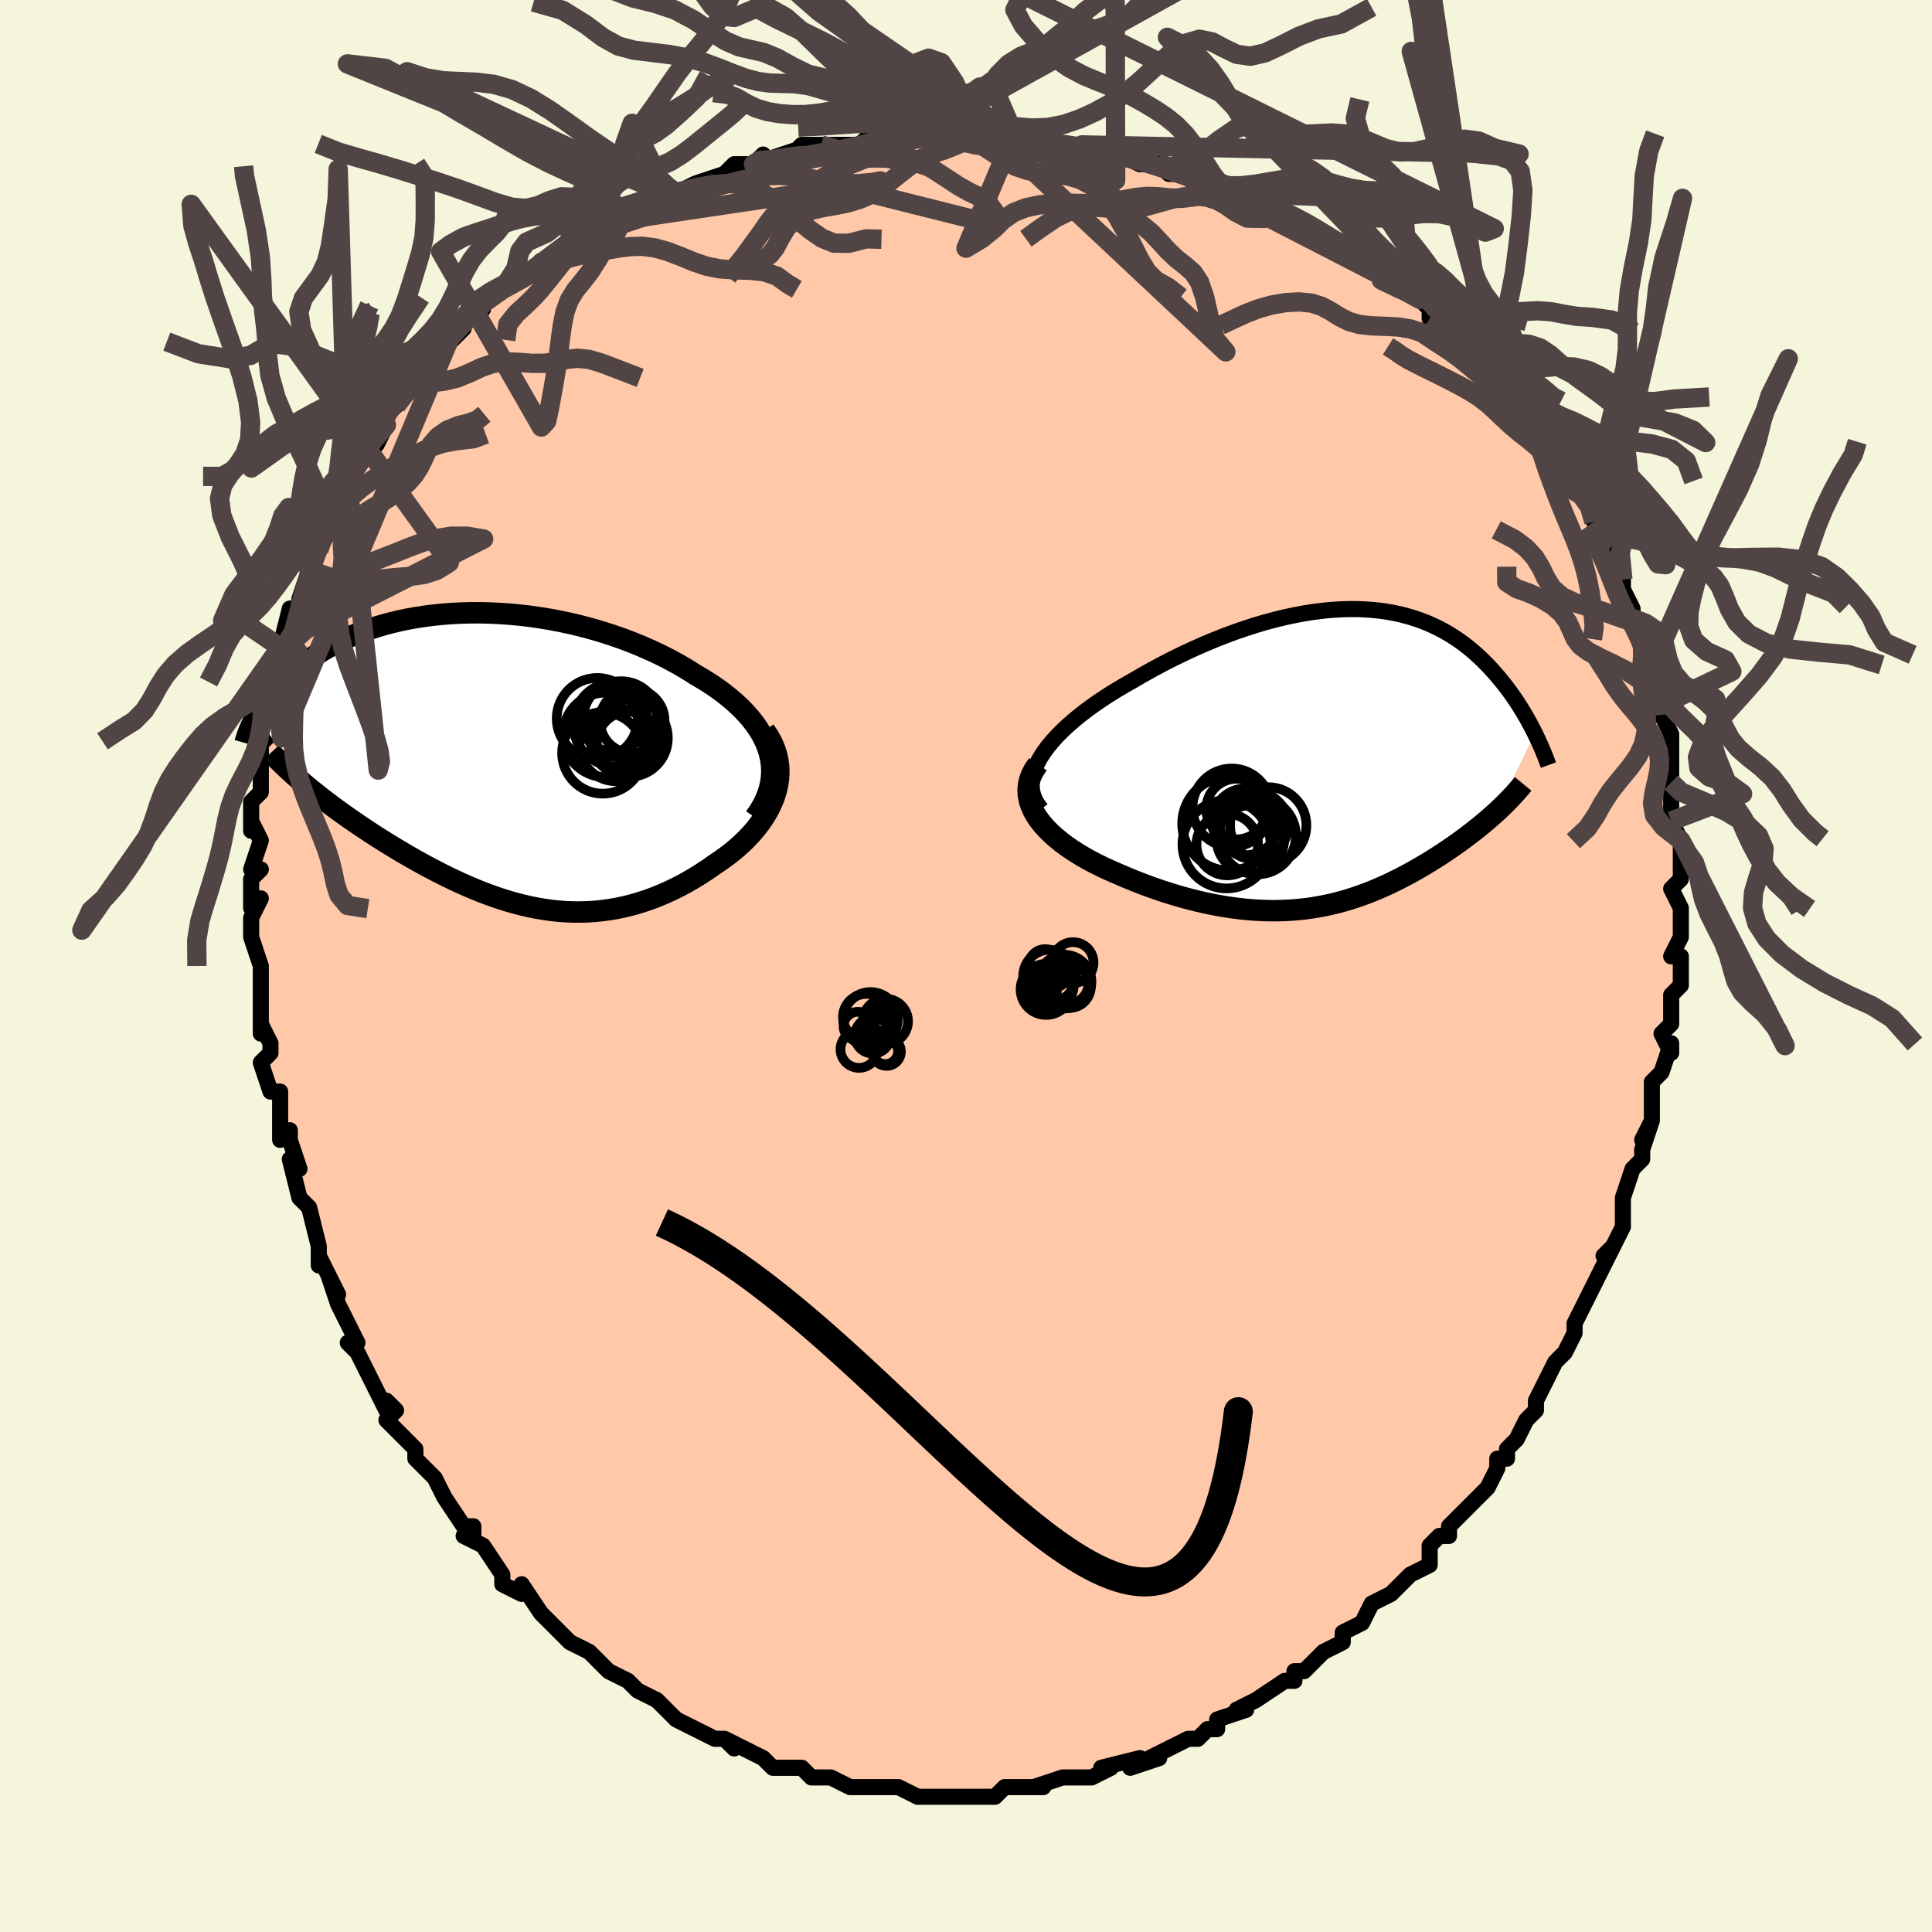 <svg viewBox="-100 -100 200 200" xmlns="http://www.w3.org/2000/svg" width="400" height="400" id="face-svg"><defs><clipPath id="leftEyeClipPath"><polyline points="28.92,-0.759,28.717,-1.384,28.46,-1.998,28.153,-2.601,27.797,-3.192,27.395,-3.771,26.95,-4.337,26.463,-4.89,25.937,-5.429,25.374,-5.955,24.777,-6.466,24.146,-6.963,23.485,-7.445,22.796,-7.911,22.08,-8.362,21.339,-8.797,20.473,-9.345,19.576,-9.873,18.651,-10.38,17.7,-10.865,16.725,-11.327,15.728,-11.766,14.714,-12.18,13.684,-12.57,12.64,-12.933,11.585,-13.271,10.522,-13.582,9.453,-13.867,8.381,-14.125,7.307,-14.356,6.233,-14.56,5.163,-14.736,4.098,-14.887,3.039,-15.01,1.99,-15.107,0.951,-15.179,-0.075,-15.225,-1.087,-15.246,-2.084,-15.242,-3.064,-15.215,-4.026,-15.164,-4.968,-15.091,-5.89,-14.996,-6.79,-14.881,-7.667,-14.745,-8.522,-14.59,-9.352,-14.417,-10.158,-14.227,-10.94,-14.021,-11.696,-13.799,-12.426,-13.563,-13.131,-13.314,-13.81,-13.053,-14.464,-12.781,-15.092,-12.498,-15.696,-12.207,-16.274,-11.908,-16.828,-11.602,-17.358,-11.291,-17.865,-10.975,-18.349,-10.655,-18.812,-10.333,-19.254,-10.009,-19.676,-9.684,-20.079,-9.359,-20.464,-9.036,-20.832,-8.713,-21.183,-8.389,-21.517,-8.064,-21.835,-7.739,-22.136,-7.415,-22.422,-7.092,-22.692,-6.77,-22.948,-6.449,-23.189,-6.131,-23.417,-5.815,-23.63,-5.501,-23.831,-5.191,-24.018,-4.883,-24.194,-4.58,-19.067,2.601,-18.649,2.946,-18.221,3.294,-17.782,3.643,-17.333,3.993,-16.874,4.345,-16.406,4.697,-15.927,5.051,-15.439,5.406,-14.942,5.761,-14.435,6.117,-13.92,6.473,-13.397,6.829,-12.865,7.184,-12.325,7.54,-11.776,7.896,-11.215,8.252,-10.643,8.61,-10.06,8.968,-9.467,9.325,-8.864,9.682,-8.252,10.036,-7.631,10.389,-7.001,10.739,-6.362,11.084,-5.716,11.425,-5.062,11.761,-4.401,12.09,-3.733,12.411,-3.057,12.725,-2.376,13.028,-1.687,13.322,-0.993,13.604,-0.293,13.873,0.413,14.129,1.125,14.37,1.842,14.595,2.565,14.803,3.293,14.993,4.026,15.164,4.764,15.315,5.507,15.444,6.254,15.551,7.007,15.634,7.764,15.693,8.526,15.726,9.291,15.733,10.061,15.713,10.835,15.665,11.613,15.588,12.394,15.481,13.178,15.345,13.965,15.177,14.754,14.979,15.545,14.749,16.338,14.488,17.131,14.195,17.923,13.87,18.715,13.513,19.505,13.125,20.291,12.706,21.073,12.257,21.849,11.778,22.618,11.271,23.378,10.736,23.956,10.348,24.52,9.942,25.067,9.518,25.596,9.077,26.104,8.618,26.591,8.143,27.054,7.651,27.491,7.143,27.899,6.621,28.278,6.084,28.624,5.533,28.934,4.969,29.207,4.393,29.44,3.806,29.629,3.209"></polyline></clipPath><clipPath id="rightEyeClipPath"><polyline points="-31.605,-0.073,-31.243,-0.636,-30.83,-1.199,-30.367,-1.761,-29.859,-2.32,-29.308,-2.875,-28.719,-3.426,-28.093,-3.971,-27.434,-4.508,-26.744,-5.038,-26.026,-5.559,-25.282,-6.071,-24.516,-6.572,-23.729,-7.061,-22.924,-7.539,-22.102,-8.004,-21.06,-8.612,-20.006,-9.202,-18.941,-9.773,-17.868,-10.322,-16.791,-10.848,-15.712,-11.35,-14.633,-11.827,-13.556,-12.277,-12.484,-12.7,-11.418,-13.094,-10.361,-13.459,-9.314,-13.795,-8.279,-14.1,-7.257,-14.374,-6.249,-14.617,-5.257,-14.83,-4.282,-15.011,-3.325,-15.161,-2.387,-15.28,-1.469,-15.368,-0.571,-15.426,0.307,-15.454,1.162,-15.453,1.996,-15.423,2.807,-15.365,3.596,-15.28,4.363,-15.169,5.106,-15.032,5.827,-14.87,6.524,-14.685,7.199,-14.478,7.852,-14.249,8.481,-14.001,9.089,-13.733,9.675,-13.448,10.24,-13.147,10.784,-12.83,11.307,-12.5,11.81,-12.157,12.293,-11.804,12.758,-11.44,13.204,-11.069,13.633,-10.69,14.044,-10.306,14.439,-9.917,14.819,-9.525,15.183,-9.131,15.533,-8.737,15.869,-8.343,16.193,-7.952,16.504,-7.56,16.804,-7.168,17.092,-6.776,17.369,-6.384,17.636,-5.992,17.892,-5.603,18.138,-5.215,18.373,-4.83,18.599,-4.448,18.816,-4.069,19.023,-3.694,19.222,-3.324,19.412,-2.958,19.593,-2.597,15.688,5.484,15.374,5.771,15.051,6.058,14.72,6.346,14.38,6.633,14.033,6.921,13.678,7.209,13.316,7.497,12.945,7.784,12.568,8.071,12.183,8.358,11.791,8.644,11.391,8.929,10.985,9.213,10.572,9.495,10.151,9.778,9.72,10.06,9.279,10.342,8.829,10.623,8.37,10.903,7.902,11.182,7.425,11.459,6.939,11.733,6.444,12.004,5.94,12.271,5.427,12.534,4.905,12.793,4.374,13.045,3.833,13.291,3.283,13.53,2.723,13.762,2.153,13.984,1.572,14.198,0.981,14.401,0.379,14.594,-0.234,14.775,-0.859,14.943,-1.496,15.098,-2.145,15.239,-2.807,15.365,-3.483,15.476,-4.171,15.57,-4.874,15.646,-5.59,15.705,-6.321,15.745,-7.066,15.765,-7.826,15.766,-8.602,15.745,-9.392,15.704,-10.197,15.64,-11.017,15.554,-11.852,15.445,-12.702,15.313,-13.566,15.158,-14.443,14.978,-15.334,14.775,-16.237,14.547,-17.152,14.295,-18.077,14.019,-19.011,13.72,-19.953,13.396,-20.9,13.049,-21.852,12.68,-22.805,12.288,-23.757,11.876,-24.461,11.57,-25.153,11.25,-25.832,10.915,-26.496,10.566,-27.143,10.202,-27.77,9.825,-28.375,9.434,-28.956,9.029,-29.509,8.612,-30.032,8.182,-30.522,7.739,-30.975,7.285,-31.389,6.82,-31.76,6.344,-32.084,5.858"></polyline></clipPath><filter id="fuzzy"><feTurbulence id="turbulence" baseFrequency="0.05" numOctaves="3" type="noise" result="noise"></feTurbulence><feDisplacementMap in="SourceGraphic" in2="noise" scale="2"></feDisplacementMap></filter><linearGradient id="rainbowGradient" x1="0%" y1="0%" x2="100%" y2="0%"><stop offset="0%" style="stop-color: rgb(167, 133, 106);  stop-opacity: 1"></stop><stop offset="50%" style="stop-color: rgb(230, 230, 250);  stop-opacity: 1"></stop><stop offset="100%" style="stop-color: rgb(50, 205, 50);  stop-opacity: 1"></stop></linearGradient></defs><title>That&#39;s an ugly face</title><desc>CREATED BY XUAN TANG, MORE INFO AT TXSTC55.GITHUB.IO</desc><rect x="-100" y="-100" width="100%" height="100%" opacity="1" fill="rgb(245, 245, 220)"></rect><polyline id="faceContour" points="74,2,73,3,73,3,73,3,73,6,72,7,73,9,73,8,72,11,72,11,71,12,71,16,70,18,71,16,70,19,70,20,70,20,69,21,68,24,68,25,68,26,68,27,67,29,66,30,67,29,65,33,65,33,64,35,64,35,63,37,63,38,62,40,61,41,61,41,60,43,59,45,59,45,59,46,58,47,57,49,56,50,56,51,55,51,55,52,54,54,52,56,53,55,52,56,50,58,50,59,49,59,48,60,48,62,46,63,46,63,45,64,44,65,42,66,41,68,41,68,39,69,39,69,39,70,37,71,36,72,35,73,34,73,34,74,33,74,33,74,30,76,30,76,28,77,29,77,26,78,26,79,25,79,24,80,23,80,21,81,21,81,19,82,20,82,17,83,18,82,14,83,15,83,13,84,12,84,12,84,11,84,10,84,7,85,7,85,8,85,6,85,4,85,3,86,3,86,0,86,0,86,0,86,-2,86,-4,86,-4,86,-5,86,-5,86,-7,85,-8,85,-10,85,-9,85,-11,85,-12,85,-14,84,-15,84,-16,84,-16,84,-17,83,-19,83,-20,83,-21,82,-21,82,-23,81,-25,80,-24,81,-25,80,-26,80,-28,79,-28,79,-30,78,-31,77,-31,77,-32,76,-34,75,-34,75,-35,74,-37,73,-37,73,-38,72,-39,71,-41,70,-42,69,-42,69,-44,67,-44,67,-44,67,-46,64,-46,65,-48,64,-48,63,-50,60,-50,60,-52,59,-51,59,-51,58,-52,58,-54,55,-54,55,-55,53,-56,52,-57,51,-57,50,-59,48,-60,47,-59,46,-60,45,-60,46,-61,44,-62,42,-63,40,-64,39,-63,39,-64,37,-65,35,-65,35,-66,32,-65,34,-67,30,-67,31,-67,29,-67,29,-68,25,-69,24,-69,24,-70,20,-69,21,-70,18,-70,17,-71,18,-71,14,-71,13,-72,13,-73,10,-72,9,-72,8,-73,6,-73,7,-73,4,-73,2,-73,1,-73,0,-73,0,-74,-3,-74,-5,-73,-7,-74,-6,-74,-9,-73,-10,-74,-10,-73,-13,-74,-15,-74,-14,-74,-17,-73,-18,-73,-19,-73,-21,-73,-21,-73,-23,-72,-24,-72,-25,-72,-27,-72,-27,-72,-29,-71,-31,-71,-33,-70,-34,-71,-33,-70,-37,-69,-37,-69,-38,-68,-41,-68,-41,-67,-43,-67,-44,-66,-45,-66,-46,-66,-46,-65,-49,-64,-50,-64,-50,-62,-53,-62,-53,-61,-54,-60,-56,-61,-56,-60,-56,-60,-57,-59,-58,-58,-60,-57,-61,-56,-62,-56,-62,-55,-63,-53,-65,-52,-66,-52,-67,-50,-68,-50,-68,-50,-69,-47,-71,-48,-70,-45,-72,-45,-72,-44,-73,-44,-73,-41,-74,-41,-75,-41,-75,-38,-77,-38,-77,-36,-78,-37,-77,-35,-78,-33,-79,-31,-80,-31,-80,-31,-80,-30,-80,-28,-81,-25,-82,-24,-83,-22,-83,-22,-83,-21,-84,-22,-83,-19,-84,-16,-85,-18,-84,-17,-85,-15,-85,-11,-85,-10,-86,-8,-86,-10,-86,-9,-86,-6,-86,-5,-86,-3,-86,-4,-86,-1,-86,2,-86,0,-86,2,-86,5,-86,3,-86,5,-86,7,-85,8,-85,11,-85,12,-85,13,-84,16,-84,14,-84,16,-84,18,-83,20,-83,20,-83,21,-82,22,-82,24,-81,26,-81,26,-81,27,-80,28,-80,29,-79,31,-78,33,-78,33,-78,35,-77,34,-77,37,-76,39,-74,39,-74,40,-74,41,-73,43,-72,43,-72,43,-71,45,-70,47,-69,48,-68,48,-68,48,-67,49,-66,52,-64,53,-64,52,-63,54,-62,54,-62,56,-60,56,-60,56,-59,57,-58,59,-56,59,-56,60,-55,61,-54,61,-53,62,-51,62,-51,62,-51,64,-49,65,-48,65,-46,66,-44,66,-45,67,-43,68,-40,68,-39,68,-39,69,-37,69,-36,69,-36,70,-35,70,-35,71,-31,71,-31,71,-29,72,-27,72,-27,72,-26,73,-24,73,-23,73,-21,73,-23,73,-19,73,-19,73,-18,73,-16,73,-15,74,-13,74,-11,74,-11,74,-9,73,-8,74,-6,74,-5,74,-3,73,-1,74,-1,74,2,73,3" fill="#ffc9a9" stroke="black" stroke-width="1.667" stroke-linejoin="round" filter="url(#fuzzy)"></polyline><g transform="translate(39.295 -21.494)"><polyline id="rightCountour" points="-31.605,-0.073,-31.243,-0.636,-30.83,-1.199,-30.367,-1.761,-29.859,-2.32,-29.308,-2.875,-28.719,-3.426,-28.093,-3.971,-27.434,-4.508,-26.744,-5.038,-26.026,-5.559,-25.282,-6.071,-24.516,-6.572,-23.729,-7.061,-22.924,-7.539,-22.102,-8.004,-21.06,-8.612,-20.006,-9.202,-18.941,-9.773,-17.868,-10.322,-16.791,-10.848,-15.712,-11.35,-14.633,-11.827,-13.556,-12.277,-12.484,-12.7,-11.418,-13.094,-10.361,-13.459,-9.314,-13.795,-8.279,-14.1,-7.257,-14.374,-6.249,-14.617,-5.257,-14.83,-4.282,-15.011,-3.325,-15.161,-2.387,-15.28,-1.469,-15.368,-0.571,-15.426,0.307,-15.454,1.162,-15.453,1.996,-15.423,2.807,-15.365,3.596,-15.28,4.363,-15.169,5.106,-15.032,5.827,-14.87,6.524,-14.685,7.199,-14.478,7.852,-14.249,8.481,-14.001,9.089,-13.733,9.675,-13.448,10.24,-13.147,10.784,-12.83,11.307,-12.5,11.81,-12.157,12.293,-11.804,12.758,-11.44,13.204,-11.069,13.633,-10.69,14.044,-10.306,14.439,-9.917,14.819,-9.525,15.183,-9.131,15.533,-8.737,15.869,-8.343,16.193,-7.952,16.504,-7.56,16.804,-7.168,17.092,-6.776,17.369,-6.384,17.636,-5.992,17.892,-5.603,18.138,-5.215,18.373,-4.83,18.599,-4.448,18.816,-4.069,19.023,-3.694,19.222,-3.324,19.412,-2.958,19.593,-2.597,15.688,5.484,15.374,5.771,15.051,6.058,14.72,6.346,14.38,6.633,14.033,6.921,13.678,7.209,13.316,7.497,12.945,7.784,12.568,8.071,12.183,8.358,11.791,8.644,11.391,8.929,10.985,9.213,10.572,9.495,10.151,9.778,9.72,10.06,9.279,10.342,8.829,10.623,8.37,10.903,7.902,11.182,7.425,11.459,6.939,11.733,6.444,12.004,5.94,12.271,5.427,12.534,4.905,12.793,4.374,13.045,3.833,13.291,3.283,13.53,2.723,13.762,2.153,13.984,1.572,14.198,0.981,14.401,0.379,14.594,-0.234,14.775,-0.859,14.943,-1.496,15.098,-2.145,15.239,-2.807,15.365,-3.483,15.476,-4.171,15.57,-4.874,15.646,-5.59,15.705,-6.321,15.745,-7.066,15.765,-7.826,15.766,-8.602,15.745,-9.392,15.704,-10.197,15.64,-11.017,15.554,-11.852,15.445,-12.702,15.313,-13.566,15.158,-14.443,14.978,-15.334,14.775,-16.237,14.547,-17.152,14.295,-18.077,14.019,-19.011,13.72,-19.953,13.396,-20.9,13.049,-21.852,12.68,-22.805,12.288,-23.757,11.876,-24.461,11.57,-25.153,11.25,-25.832,10.915,-26.496,10.566,-27.143,10.202,-27.77,9.825,-28.375,9.434,-28.956,9.029,-29.509,8.612,-30.032,8.182,-30.522,7.739,-30.975,7.285,-31.389,6.82,-31.76,6.344,-32.084,5.858" fill="white" stroke="white" stroke-width="0" stroke-linejoin="round" filter="url(#fuzzy)"></polyline></g><g transform="translate(-49.283 -21.32)"><polyline id="leftCountour" points="28.92,-0.759,28.717,-1.384,28.46,-1.998,28.153,-2.601,27.797,-3.192,27.395,-3.771,26.95,-4.337,26.463,-4.89,25.937,-5.429,25.374,-5.955,24.777,-6.466,24.146,-6.963,23.485,-7.445,22.796,-7.911,22.08,-8.362,21.339,-8.797,20.473,-9.345,19.576,-9.873,18.651,-10.38,17.7,-10.865,16.725,-11.327,15.728,-11.766,14.714,-12.18,13.684,-12.57,12.64,-12.933,11.585,-13.271,10.522,-13.582,9.453,-13.867,8.381,-14.125,7.307,-14.356,6.233,-14.56,5.163,-14.736,4.098,-14.887,3.039,-15.01,1.99,-15.107,0.951,-15.179,-0.075,-15.225,-1.087,-15.246,-2.084,-15.242,-3.064,-15.215,-4.026,-15.164,-4.968,-15.091,-5.89,-14.996,-6.79,-14.881,-7.667,-14.745,-8.522,-14.59,-9.352,-14.417,-10.158,-14.227,-10.94,-14.021,-11.696,-13.799,-12.426,-13.563,-13.131,-13.314,-13.81,-13.053,-14.464,-12.781,-15.092,-12.498,-15.696,-12.207,-16.274,-11.908,-16.828,-11.602,-17.358,-11.291,-17.865,-10.975,-18.349,-10.655,-18.812,-10.333,-19.254,-10.009,-19.676,-9.684,-20.079,-9.359,-20.464,-9.036,-20.832,-8.713,-21.183,-8.389,-21.517,-8.064,-21.835,-7.739,-22.136,-7.415,-22.422,-7.092,-22.692,-6.77,-22.948,-6.449,-23.189,-6.131,-23.417,-5.815,-23.63,-5.501,-23.831,-5.191,-24.018,-4.883,-24.194,-4.58,-19.067,2.601,-18.649,2.946,-18.221,3.294,-17.782,3.643,-17.333,3.993,-16.874,4.345,-16.406,4.697,-15.927,5.051,-15.439,5.406,-14.942,5.761,-14.435,6.117,-13.92,6.473,-13.397,6.829,-12.865,7.184,-12.325,7.54,-11.776,7.896,-11.215,8.252,-10.643,8.61,-10.06,8.968,-9.467,9.325,-8.864,9.682,-8.252,10.036,-7.631,10.389,-7.001,10.739,-6.362,11.084,-5.716,11.425,-5.062,11.761,-4.401,12.09,-3.733,12.411,-3.057,12.725,-2.376,13.028,-1.687,13.322,-0.993,13.604,-0.293,13.873,0.413,14.129,1.125,14.37,1.842,14.595,2.565,14.803,3.293,14.993,4.026,15.164,4.764,15.315,5.507,15.444,6.254,15.551,7.007,15.634,7.764,15.693,8.526,15.726,9.291,15.733,10.061,15.713,10.835,15.665,11.613,15.588,12.394,15.481,13.178,15.345,13.965,15.177,14.754,14.979,15.545,14.749,16.338,14.488,17.131,14.195,17.923,13.87,18.715,13.513,19.505,13.125,20.291,12.706,21.073,12.257,21.849,11.778,22.618,11.271,23.378,10.736,23.956,10.348,24.52,9.942,25.067,9.518,25.596,9.077,26.104,8.618,26.591,8.143,27.054,7.651,27.491,7.143,27.899,6.621,28.278,6.084,28.624,5.533,28.934,4.969,29.207,4.393,29.44,3.806,29.629,3.209" fill="white" stroke="white" stroke-width="0" stroke-linejoin="round" filter="url(#fuzzy)"></polyline></g><g transform="translate(39.295 -21.494)"><polyline id="rightUpper" points="-31.505,5.255,-31.882,4.771,-32.165,4.271,-32.359,3.758,-32.47,3.233,-32.501,2.698,-32.456,2.155,-32.34,1.604,-32.157,1.049,-31.911,0.489,-31.605,-0.073,-31.243,-0.636,-30.83,-1.199,-30.367,-1.761,-29.859,-2.32,-29.308,-2.875,-28.719,-3.426,-28.093,-3.971,-27.434,-4.508,-26.744,-5.038,-26.026,-5.559,-25.282,-6.071,-24.516,-6.572,-23.729,-7.061,-22.924,-7.539,-22.102,-8.004,-21.06,-8.612,-20.006,-9.202,-18.941,-9.773,-17.868,-10.322,-16.791,-10.848,-15.712,-11.35,-14.633,-11.827,-13.556,-12.277,-12.484,-12.7,-11.418,-13.094,-10.361,-13.459,-9.314,-13.795,-8.279,-14.1,-7.257,-14.374,-6.249,-14.617,-5.257,-14.83,-4.282,-15.011,-3.325,-15.161,-2.387,-15.28,-1.469,-15.368,-0.571,-15.426,0.307,-15.454,1.162,-15.453,1.996,-15.423,2.807,-15.365,3.596,-15.28,4.363,-15.169,5.106,-15.032,5.827,-14.87,6.524,-14.685,7.199,-14.478,7.852,-14.249,8.481,-14.001,9.089,-13.733,9.675,-13.448,10.24,-13.147,10.784,-12.83,11.307,-12.5,11.81,-12.157,12.293,-11.804,12.758,-11.44,13.204,-11.069,13.633,-10.69,14.044,-10.306,14.439,-9.917,14.819,-9.525,15.183,-9.131,15.533,-8.737,15.869,-8.343,16.193,-7.952,16.504,-7.56,16.804,-7.168,17.092,-6.776,17.369,-6.384,17.636,-5.992,17.892,-5.603,18.138,-5.215,18.373,-4.83,18.599,-4.448,18.816,-4.069,19.023,-3.694,19.222,-3.324,19.412,-2.958,19.593,-2.597,19.767,-2.241,19.932,-1.891,20.09,-1.546,20.24,-1.207,20.383,-0.875,20.52,-0.548,20.649,-0.227,20.771,0.087,20.888,0.395,20.998,0.697" fill="none" stroke="black" stroke-width="1.667" stroke-linejoin="round" filter="url(#fuzzy)"></polyline><polyline id="rightLower" points="-31.845,0.607,-32.223,1.151,-32.509,1.693,-32.708,2.233,-32.826,2.769,-32.867,3.301,-32.836,3.827,-32.738,4.346,-32.577,4.858,-32.358,5.362,-32.084,5.858,-31.76,6.344,-31.389,6.82,-30.975,7.285,-30.522,7.739,-30.032,8.182,-29.509,8.612,-28.956,9.029,-28.375,9.434,-27.77,9.825,-27.143,10.202,-26.496,10.566,-25.832,10.915,-25.153,11.25,-24.461,11.57,-23.757,11.876,-22.805,12.288,-21.852,12.68,-20.9,13.049,-19.953,13.396,-19.011,13.72,-18.077,14.019,-17.152,14.295,-16.237,14.547,-15.334,14.775,-14.443,14.978,-13.566,15.158,-12.702,15.313,-11.852,15.445,-11.017,15.554,-10.197,15.64,-9.392,15.704,-8.602,15.745,-7.826,15.766,-7.066,15.765,-6.321,15.745,-5.59,15.705,-4.874,15.646,-4.171,15.57,-3.483,15.476,-2.807,15.365,-2.145,15.239,-1.496,15.098,-0.859,14.943,-0.234,14.775,0.379,14.594,0.981,14.401,1.572,14.198,2.153,13.984,2.723,13.762,3.283,13.53,3.833,13.291,4.374,13.045,4.905,12.793,5.427,12.534,5.94,12.271,6.444,12.004,6.939,11.733,7.425,11.459,7.902,11.182,8.37,10.903,8.829,10.623,9.279,10.342,9.72,10.06,10.151,9.778,10.572,9.495,10.985,9.213,11.391,8.929,11.791,8.644,12.183,8.358,12.568,8.071,12.945,7.784,13.316,7.497,13.678,7.209,14.033,6.921,14.38,6.633,14.72,6.346,15.051,6.058,15.374,5.771,15.688,5.484,15.995,5.197,16.292,4.911,16.582,4.625,16.863,4.34,17.136,4.056,17.4,3.772,17.656,3.489,17.904,3.206,18.144,2.925,18.376,2.643" fill="none" stroke="black" stroke-width="2.222" stroke-linejoin="round" filter="url(#fuzzy)"></polyline><!--[--><circle r="3.992" cx="-9.132" cy="8.01" stroke="black" fill="none" stroke-width="1" filter="url(#fuzzy)" clip-path="url(#rightEyeClipPath)"></circle><circle r="3.455" cx="-10.336" cy="6.561" stroke="black" fill="none" stroke-width="1" filter="url(#fuzzy)" clip-path="url(#rightEyeClipPath)"></circle><circle r="4.563" cx="-12.325" cy="8.898" stroke="black" fill="none" stroke-width="1" filter="url(#fuzzy)" clip-path="url(#rightEyeClipPath)"></circle><circle r="3.503" cx="-9.853" cy="8.359" stroke="black" fill="none" stroke-width="1" filter="url(#fuzzy)" clip-path="url(#rightEyeClipPath)"></circle><circle r="3.188" cx="-12.248" cy="8.924" stroke="black" fill="none" stroke-width="1" filter="url(#fuzzy)" clip-path="url(#rightEyeClipPath)"></circle><circle r="3.139" cx="-11.286" cy="5.244" stroke="black" fill="none" stroke-width="1" filter="url(#fuzzy)" clip-path="url(#rightEyeClipPath)"></circle><circle r="4.864" cx="-12.047" cy="6.75" stroke="black" fill="none" stroke-width="1" filter="url(#fuzzy)" clip-path="url(#rightEyeClipPath)"></circle><circle r="3.519" cx="-9.462" cy="6.927" stroke="black" fill="none" stroke-width="1" filter="url(#fuzzy)" clip-path="url(#rightEyeClipPath)"></circle><circle r="3.952" cx="-8.009" cy="6.934" stroke="black" fill="none" stroke-width="1" filter="url(#fuzzy)" clip-path="url(#rightEyeClipPath)"></circle><circle r="4.059" cx="-11.794" cy="5.108" stroke="black" fill="none" stroke-width="1" filter="url(#fuzzy)" clip-path="url(#rightEyeClipPath)"></circle><!--]--></g><g transform="translate(-49.283 -21.32)"><polyline id="leftUpper" points="27.437,5.937,27.915,5.241,28.312,4.55,28.631,3.862,28.875,3.18,29.046,2.505,29.149,1.836,29.184,1.174,29.156,0.521,29.067,-0.124,28.92,-0.759,28.717,-1.384,28.46,-1.998,28.153,-2.601,27.797,-3.192,27.395,-3.771,26.95,-4.337,26.463,-4.89,25.937,-5.429,25.374,-5.955,24.777,-6.466,24.146,-6.963,23.485,-7.445,22.796,-7.911,22.08,-8.362,21.339,-8.797,20.473,-9.345,19.576,-9.873,18.651,-10.38,17.7,-10.865,16.725,-11.327,15.728,-11.766,14.714,-12.18,13.684,-12.57,12.64,-12.933,11.585,-13.271,10.522,-13.582,9.453,-13.867,8.381,-14.125,7.307,-14.356,6.233,-14.56,5.163,-14.736,4.098,-14.887,3.039,-15.01,1.99,-15.107,0.951,-15.179,-0.075,-15.225,-1.087,-15.246,-2.084,-15.242,-3.064,-15.215,-4.026,-15.164,-4.968,-15.091,-5.89,-14.996,-6.79,-14.881,-7.667,-14.745,-8.522,-14.59,-9.352,-14.417,-10.158,-14.227,-10.94,-14.021,-11.696,-13.799,-12.426,-13.563,-13.131,-13.314,-13.81,-13.053,-14.464,-12.781,-15.092,-12.498,-15.696,-12.207,-16.274,-11.908,-16.828,-11.602,-17.358,-11.291,-17.865,-10.975,-18.349,-10.655,-18.812,-10.333,-19.254,-10.009,-19.676,-9.684,-20.079,-9.359,-20.464,-9.036,-20.832,-8.713,-21.183,-8.389,-21.517,-8.064,-21.835,-7.739,-22.136,-7.415,-22.422,-7.092,-22.692,-6.77,-22.948,-6.449,-23.189,-6.131,-23.417,-5.815,-23.63,-5.501,-23.831,-5.191,-24.018,-4.883,-24.194,-4.58,-24.357,-4.28,-24.509,-3.984,-24.65,-3.692,-24.78,-3.404,-24.9,-3.12,-25.009,-2.841,-25.109,-2.567,-25.2,-2.296,-25.281,-2.031,-25.354,-1.769" fill="none" stroke="black" stroke-width="2.222" stroke-linejoin="round" filter="url(#fuzzy)"></polyline><polyline id="leftLower" points="28.432,-3.065,28.858,-2.434,29.206,-1.799,29.48,-1.163,29.683,-0.527,29.819,0.107,29.893,0.739,29.907,1.366,29.866,1.988,29.772,2.602,29.629,3.209,29.44,3.806,29.207,4.393,28.934,4.969,28.624,5.533,28.278,6.084,27.899,6.621,27.491,7.143,27.054,7.651,26.591,8.143,26.104,8.618,25.596,9.077,25.067,9.518,24.52,9.942,23.956,10.348,23.378,10.736,22.618,11.271,21.849,11.778,21.073,12.257,20.291,12.706,19.505,13.125,18.715,13.513,17.923,13.87,17.131,14.195,16.338,14.488,15.545,14.749,14.754,14.979,13.965,15.177,13.178,15.345,12.394,15.481,11.613,15.588,10.835,15.665,10.061,15.713,9.291,15.733,8.526,15.726,7.764,15.693,7.007,15.634,6.254,15.551,5.507,15.444,4.764,15.315,4.026,15.164,3.293,14.993,2.565,14.803,1.842,14.595,1.125,14.37,0.413,14.129,-0.293,13.873,-0.993,13.604,-1.687,13.322,-2.376,13.028,-3.057,12.725,-3.733,12.411,-4.401,12.09,-5.062,11.761,-5.716,11.425,-6.362,11.084,-7.001,10.739,-7.631,10.389,-8.252,10.036,-8.864,9.682,-9.467,9.325,-10.06,8.968,-10.643,8.61,-11.215,8.252,-11.776,7.896,-12.325,7.54,-12.865,7.184,-13.397,6.829,-13.92,6.473,-14.435,6.117,-14.942,5.761,-15.439,5.406,-15.927,5.051,-16.406,4.697,-16.874,4.345,-17.333,3.993,-17.782,3.643,-18.221,3.294,-18.649,2.946,-19.067,2.601,-19.475,2.256,-19.871,1.914,-20.257,1.573,-20.632,1.234,-20.996,0.897,-21.35,0.562,-21.693,0.229,-22.026,-0.102,-22.349,-0.432,-22.661,-0.76" fill="none" stroke="black" stroke-width="2.222" stroke-linejoin="round" filter="url(#fuzzy)"></polyline><!--[--><circle r="4.198" cx="11.112" cy="-4.302" stroke="black" fill="none" stroke-width="1" filter="url(#fuzzy)" clip-path="url(#leftEyeClipPath)"></circle><circle r="4.007" cx="14.411" cy="-2.274" stroke="black" fill="none" stroke-width="1" filter="url(#fuzzy)" clip-path="url(#leftEyeClipPath)"></circle><circle r="3.274" cx="14.343" cy="-1.73" stroke="black" fill="none" stroke-width="1" filter="url(#fuzzy)" clip-path="url(#leftEyeClipPath)"></circle><circle r="4.213" cx="11.684" cy="-0.733" stroke="black" fill="none" stroke-width="1" filter="url(#fuzzy)" clip-path="url(#leftEyeClipPath)"></circle><circle r="3.803" cx="13.039" cy="-1.609" stroke="black" fill="none" stroke-width="1" filter="url(#fuzzy)" clip-path="url(#leftEyeClipPath)"></circle><circle r="3.343" cx="14.738" cy="-4.054" stroke="black" fill="none" stroke-width="1" filter="url(#fuzzy)" clip-path="url(#leftEyeClipPath)"></circle><circle r="4.376" cx="13.019" cy="-3.708" stroke="black" fill="none" stroke-width="1" filter="url(#fuzzy)" clip-path="url(#leftEyeClipPath)"></circle><circle r="3.489" cx="12.742" cy="-4.37" stroke="black" fill="none" stroke-width="1" filter="url(#fuzzy)" clip-path="url(#leftEyeClipPath)"></circle><circle r="3.953" cx="13.58" cy="-4.21" stroke="black" fill="none" stroke-width="1" filter="url(#fuzzy)" clip-path="url(#leftEyeClipPath)"></circle><circle r="4.374" cx="11.953" cy="-2.606" stroke="black" fill="none" stroke-width="1" filter="url(#fuzzy)" clip-path="url(#leftEyeClipPath)"></circle><!--]--></g><g id="hairs"><!--[--><polyline points="64.946,-32.473,66.309,-30.36,67.118,-29.037,67.89,-27.948,68.676,-26.974,69.45,-26.06,70.173,-25.15,70.807,-24.216,71.313,-23.265,71.653,-22.313,71.8,-21.348,71.748,-20.334,71.532,-19.238,71.249,-18.064,71.072,-16.842,71.275,-15.603,72.228,-14.375,74,-13,84.79,8.243,83.983,6.571,82.711,4.985,81.381,3.784,80.344,2.725,79.708,1.594,79.334,0.33,78.957,-1.039,78.393,-2.471,77.654,-3.934,76.917,-5.407,76.361,-6.863,76.031,-8.266,75.793,-9.569,75.407,-10.715,74.686,-11.717,74,-13" fill="none" stroke="rgb(80, 68, 68)" stroke-width="2" stroke-linejoin="round" filter="url(#fuzzy)"></polyline><polyline points="2,-86,-0.536,-85.164,-2.265,-84.466,-3.553,-84.062,-4.72,-83.535,-5.844,-82.801,-6.891,-81.986,-7.855,-81.205,-8.799,-80.5,-9.82,-79.881,-10.979,-79.371,-12.257,-78.988,-13.571,-78.721,-14.823,-78.506,-15.955,-78.246,-16.961,-77.839,-17.847,-77.215,-18.6,-76.363,-19.203,-75.363,-19.709,-74.394,-20.289,-73.651,-21.092,-73.04,-21.807,-71.527" fill="none" stroke="rgb(80, 68, 68)" stroke-width="2" stroke-linejoin="round" filter="url(#fuzzy)"></polyline><polyline points="2,-86,-0.578,-86.33,-2.368,-86.654,-3.751,-87.34,-5.062,-88.21,-6.364,-88.974,-7.602,-89.527,-8.774,-89.979,-9.981,-90.558,-11.367,-91.493,-13.02,-92.905,-14.899,-94.716,-16.848,-96.632,-18.675,-98.224,-20.259,-99.114,-21.608,-99.184,-22.815,-98.693,-23.963,-98.2,-25.083,-98.299,-26.251,-99.368,-27.75,-101.457,-30.068,-103.986" fill="none" stroke="rgb(80, 68, 68)" stroke-width="2" stroke-linejoin="round" filter="url(#fuzzy)"></polyline><polyline points="22.226,-69.242,20.903,-70.279,19.678,-70.95,18.748,-71.882,17.994,-73.125,17.268,-74.568,16.5,-76.075,15.689,-77.53,14.844,-78.841,13.949,-79.947,12.962,-80.808,11.84,-81.412,10.574,-81.779,9.195,-81.975,7.776,-82.117,6.403,-82.343,5.154,-82.755,4.056,-83.35,3.073,-84.015,2.152,-84.621,1.308,-85.157,0.542,-85.658,-1,-86,-1,-86,-2.782,-86.138,-3.856,-86.324,-5.034,-86.785,-6.328,-87.464,-7.573,-88.166,-8.696,-88.723,-9.77,-89.032,-10.924,-89.059,-12.242,-88.857,-13.705,-88.551,-15.214,-88.283,-16.662,-88.142,-18.002,-88.135,-19.267,-88.233,-20.509,-88.438,-21.717,-88.798,-22.805,-89.322,-23.73,-89.875,-24.66,-90.232,-26.142,-90.406" fill="none" stroke="rgb(80, 68, 68)" stroke-width="2" stroke-linejoin="round" filter="url(#fuzzy)"></polyline><polyline points="-3,-86,-4.653,-85.689,-6.196,-85.686,-7.496,-85.694,-8.481,-85.615,-9.328,-85.419,-10.3,-85.13,-11.549,-84.807,-13.034,-84.505,-14.558,-84.248,-15.913,-84.014,-17.025,-83.752,-18.046,-83.401,-19.219,-82.939,-20.448,-82.511,-20.67,-82.679,-3,-86,-2.717,-86.062,-1.383,-86.45,-0.052,-87.463,1.113,-89.01,2.199,-90.717,3.28,-92.235,4.416,-93.383,5.673,-94.168,7.109,-94.734,8.735,-95.277,10.497,-95.907,12.291,-96.578,13.996,-97.162,15.532,-97.679,16.902,-98.448,18.242,-99.826,19.844,-101.359,21.885,-100.916,-5,-86,-6.388,-85.89,-7.705,-85.561,-8.585,-84.951,-9.346,-84.241,-10.309,-83.627,-11.55,-83.12,-12.934,-82.593,-14.274,-81.937,-15.46,-81.152,-16.495,-80.334,-17.444,-79.587,-18.347,-78.947,-19.178,-78.357,-19.891,-77.709,-20.502,-76.925,-21.135,-75.996,-21.951,-74.881,-23.051,-73.363,-24.672,-71.373" fill="none" stroke="rgb(80, 68, 68)" stroke-width="2" stroke-linejoin="round" filter="url(#fuzzy)"></polyline><polyline points="-5,-86,-3.769,-85.94,-2.684,-85.789,-1.429,-85.548,-0.204,-85.263,0.904,-85.018,1.923,-84.866,2.907,-84.791,3.913,-84.735,5.001,-84.637,6.218,-84.461,7.574,-84.198,9.025,-83.852,10.491,-83.42,11.872,-82.904,13.07,-82.341,13.984,-81.838,14.586,-81.534,15.493,-81.339,15.44,-99.768,14.159,-100.225,12.327,-98.827,10.289,-96.935,8.37,-95.381,6.716,-94.289,5.335,-93.454,4.146,-92.659,3.05,-91.842,1.969,-91.097,0.856,-90.541,-0.322,-90.154,-1.563,-89.724,-2.798,-88.993,-3.92,-87.932,-4.954,-86.826,-6,-86" fill="none" stroke="rgb(80, 68, 68)" stroke-width="2" stroke-linejoin="round" filter="url(#fuzzy)"></polyline><polyline points="-9,-86,-9.824,-90.763,-10.13,-90.632,-11.094,-89.981,-12.702,-90.073,-14.546,-90.633,-16.278,-91.124,-17.777,-91.334,-19.096,-91.365,-20.333,-91.402,-21.551,-91.567,-22.779,-91.893,-24.054,-92.357,-25.434,-92.911,-26.982,-93.481,-28.724,-93.98,-30.613,-94.343,-32.532,-94.577,-34.346,-94.798,-35.989,-95.23,-37.561,-96.101,-39.362,-97.454,-41.765,-98.94,-44.773,-99.78" fill="none" stroke="rgb(80, 68, 68)" stroke-width="2" stroke-linejoin="round" filter="url(#fuzzy)"></polyline><polyline points="-44.228,-105.879,-41.794,-104.806,-40.429,-103.956,-38.766,-102.473,-36.691,-101.06,-34.459,-100.204,-32.25,-99.665,-30.141,-98.97,-28.184,-97.932,-26.427,-96.746,-24.884,-95.755,-23.514,-95.157,-22.23,-94.862,-20.936,-94.567,-19.55,-93.997,-18.022,-93.146,-16.343,-92.321,-14.557,-91.895,-12.782,-91.903,-11.218,-91.832,-10.1,-90.845,-9.521,-88.396,-9,-86" fill="none" stroke="rgb(80, 68, 68)" stroke-width="2" stroke-linejoin="round" filter="url(#fuzzy)"></polyline><polyline points="73,-15,80.392,-17.827,79.036,-18.813,76.944,-19.572,75.87,-20.508,75.724,-21.622,76.192,-22.895,77.148,-24.369,78.56,-26.082,80.294,-27.999,82.067,-30.016,83.567,-32.029,84.628,-33.993,85.307,-35.942,85.81,-37.93,86.32,-39.961,86.894,-41.961,87.489,-43.835,88.093,-45.566,88.786,-47.263,89.655,-49.073,90.693,-51.023,91.854,-52.939,92.261,-54.271" fill="none" stroke="rgb(80, 68, 68)" stroke-width="2" stroke-linejoin="round" filter="url(#fuzzy)"></polyline><polyline points="-15,-85,-12.053,-84.186,-10.336,-83.66,-9.37,-83.806,-8.65,-84.102,-7.824,-84.192,-6.787,-83.998,-5.604,-83.582,-4.375,-83.008,-3.154,-82.308,-1.95,-81.52,-0.779,-80.752,0.318,-80.133,1.328,-79.648,2.292,-79.011,3.075,-77.916,2.68,-76.812,-22,-83,-21.381,-83.392,-20.519,-83.441,-19.362,-83.573,-18.206,-83.757,-17.092,-83.886,-15.883,-83.905,-14.487,-83.827,-12.962,-83.715,-11.48,-83.639,-10.199,-83.629,-9.152,-83.65,-8.219,-83.62,-7.209,-83.484,-6.017,-83.267,-4.765,-83.03,-3.815,-82.717,-3.819,-82.116" fill="none" stroke="rgb(80, 68, 68)" stroke-width="2" stroke-linejoin="round" filter="url(#fuzzy)"></polyline><polyline points="-30,-80,-30.945,-80.751,-31.845,-81.589,-33.031,-82.172,-34.727,-82.976,-36.791,-84.19,-38.938,-85.648,-41.011,-87.141,-43.023,-88.555,-45.023,-89.797,-46.99,-90.728,-48.856,-91.265,-50.616,-91.483,-52.346,-91.56,-54.103,-91.638,-55.896,-91.935,-57.859,-92.575,-31,-80,-30.557,-79.987,-29.399,-80.228,-27.802,-80.603,-26.083,-80.913,-24.465,-81.008,-23.054,-80.84,-21.844,-80.432,-20.745,-79.818,-19.645,-79.025,-18.478,-78.093,-17.263,-77.1,-16.073,-76.146,-14.918,-75.342,-13.671,-74.832,-12.141,-74.814,-10.326,-75.274,-8.748,-75.233" fill="none" stroke="rgb(80, 68, 68)" stroke-width="2" stroke-linejoin="round" filter="url(#fuzzy)"></polyline><polyline points="-31,-80,-34.562,-87.237,-35.311,-85.138,-35.908,-82.389,-36.875,-81.046,-38.179,-80.966,-39.711,-81.525,-41.414,-82.292,-43.297,-83.173,-45.383,-84.257,-47.643,-85.561,-49.977,-86.95,-52.293,-88.293,-54.626,-89.687,-57.164,-91.342,-60.109,-92.933,-64.037,-93.387,-31,-80,-32.989,-79.394,-34.66,-78.857,-35.939,-78.476,-37.031,-78.258,-38.132,-78.122,-39.337,-78.013,-40.646,-77.924,-42.014,-77.85,-43.383,-77.764,-44.704,-77.625,-45.946,-77.401,-47.114,-77.091,-48.247,-76.719,-49.414,-76.322,-50.668,-75.922,-52.002,-75.454,-53.333,-74.724,-54.381,-73.958,-43.959,-55.794,-43.411,-56.392,-43.154,-57.543,-42.933,-58.741,-42.697,-60.044,-42.453,-61.482,-42.223,-63.034,-42.017,-64.653,-41.803,-66.257,-41.508,-67.726,-41.054,-68.967,-40.422,-69.982,-39.672,-70.899,-38.904,-71.893,-38.177,-73.033,-37.472,-74.196,-36.771,-75.169,-36.17,-75.93,-35.798,-76.822,-35,-78" fill="none" stroke="rgb(80, 68, 68)" stroke-width="2" stroke-linejoin="round" filter="url(#fuzzy)"></polyline><polyline points="-35,-78,-33.246,-78.846,-32.014,-79.372,-31.096,-79.637,-30.146,-79.803,-28.975,-79.997,-27.591,-80.274,-26.116,-80.619,-24.69,-80.98,-23.405,-81.302,-22.278,-81.553,-21.262,-81.725,-20.282,-81.819,-19.279,-81.837,-18.227,-81.78,-17.117,-81.646,-15.915,-81.445,-14.552,-81.214,-12.975,-81.027,-11.268,-80.98,-9.732,-81.111,-8.864,-81.275,-9.431,-81.106,-37,-77,-36.282,-76.052,-37.013,-75.827,-38.166,-75.621,-39.307,-75.169,-40.296,-74.461,-41.147,-73.59,-41.918,-72.659,-42.647,-71.741,-43.349,-70.856,-44.053,-69.996,-44.807,-69.162,-45.647,-68.358,-46.559,-67.52,-47.427,-66.427,-47.652,-64.806" fill="none" stroke="rgb(80, 68, 68)" stroke-width="2" stroke-linejoin="round" filter="url(#fuzzy)"></polyline><polyline points="-13.112,-112.761,-15.267,-110.892,-17.874,-109.837,-19.86,-108.786,-21.213,-107.478,-22.205,-105.733,-23.059,-103.675,-23.875,-101.591,-24.684,-99.702,-25.523,-98.086,-26.453,-96.691,-27.512,-95.378,-28.684,-93.977,-29.9,-92.394,-31.078,-90.705,-32.163,-89.122,-33.125,-87.791,-33.947,-86.567,-34.638,-85.052,-35.306,-83.045,-36.143,-81.055,-36.983,-79.856,-36,-78" fill="none" stroke="rgb(80, 68, 68)" stroke-width="2" stroke-linejoin="round" filter="url(#fuzzy)"></polyline><polyline points="-38,-77,-40.266,-79.565,-41.873,-79.629,-43.147,-79.227,-44.293,-78.717,-45.547,-78.424,-47.029,-78.552,-48.729,-79.053,-50.579,-79.736,-52.536,-80.443,-54.594,-81.134,-56.727,-81.822,-58.857,-82.489,-60.889,-83.091,-62.847,-83.64,-64.938,-84.256,-67.051,-85.103" fill="none" stroke="rgb(80, 68, 68)" stroke-width="2" stroke-linejoin="round" filter="url(#fuzzy)"></polyline><polyline points="-41,-75,-39.102,-76.47,-38.163,-77.599,-37.6,-78.783,-37.005,-79.946,-36.16,-80.924,-35.086,-81.647,-33.929,-82.132,-32.806,-82.462,-31.733,-82.778,-30.637,-83.249,-29.429,-83.999,-28.074,-85.028,-26.632,-86.198,-25.249,-87.314,-24.097,-88.262,-23.258,-89.081,-22.427,-89.707" fill="none" stroke="rgb(80, 68, 68)" stroke-width="2" stroke-linejoin="round" filter="url(#fuzzy)"></polyline><polyline points="-26.65,-92.165,-27.889,-89.924,-29.596,-88.311,-31.037,-87.04,-32.164,-86.229,-33.119,-85.738,-34.026,-85.212,-34.93,-84.361,-35.816,-83.158,-36.654,-81.827,-37.456,-80.683,-38.302,-79.924,-39.269,-79.43,-40.261,-78.631,-40.916,-76.812,-41,-75,-45,-72,-44.569,-72.036,-43.847,-72.391,-42.86,-72.751,-41.736,-73.093,-40.562,-73.415,-39.368,-73.698,-38.176,-73.935,-37.009,-74.141,-35.87,-74.331,-34.725,-74.476,-33.522,-74.505,-32.232,-74.342,-30.873,-73.966,-29.499,-73.436,-28.149,-72.879,-26.813,-72.43,-25.436,-72.163,-23.968,-72.064,-22.428,-72.026,-20.92,-71.875,-19.573,-71.415,-18.46,-70.604,-17.512,-70.047" fill="none" stroke="rgb(80, 68, 68)" stroke-width="2" stroke-linejoin="round" filter="url(#fuzzy)"></polyline><polyline points="73,-19,74.032,-18.006,76.359,-17.028,78.761,-15.953,80.713,-14.764,82.038,-13.502,82.616,-12.166,82.501,-10.736,81.996,-9.21,81.524,-7.621,81.425,-6.007,81.871,-4.395,82.901,-2.796,84.479,-1.22,86.52,0.313,88.884,1.752,91.395,3.024,93.835,4.138,95.893,5.443,98.233,8.074" fill="none" stroke="rgb(80, 68, 68)" stroke-width="2" stroke-linejoin="round" filter="url(#fuzzy)"></polyline><polyline points="-48,-70,-46.603,-72.204,-46.183,-74.01,-45.487,-74.939,-44.464,-75.398,-43.373,-75.891,-42.385,-76.668,-41.526,-77.716,-40.737,-78.877,-39.943,-79.979,-39.09,-80.929,-38.154,-81.745,-37.151,-82.529,-36.133,-83.392,-35.165,-84.378,-34.277,-85.428,-33.419,-86.421,-32.46,-87.274,-31.248,-88.042,-29.711,-88.908,-27.946,-90.014,-26.18,-91.258,-24.406,-92.076" fill="none" stroke="rgb(80, 68, 68)" stroke-width="2" stroke-linejoin="round" filter="url(#fuzzy)"></polyline><polyline points="-29.311,-78.164,-29.981,-78.236,-30.554,-78.261,-31.399,-78.123,-32.51,-77.811,-33.722,-77.417,-34.895,-77.032,-35.987,-76.679,-37.028,-76.326,-38.062,-75.925,-39.109,-75.449,-40.157,-74.899,-41.186,-74.297,-42.177,-73.666,-43.114,-73.025,-43.982,-72.392,-44.837,-71.779,-45.957,-71.138,-48,-70,-73.971,-51.555,-72.901,-53.929,-71.467,-55.043,-70,-55.856,-68.634,-56.636,-67.369,-57.343,-66.205,-57.938,-65.175,-58.459,-64.293,-58.984,-63.522,-59.583,-62.78,-60.274,-61.973,-61.026,-61.041,-61.778,-59.973,-62.476,-58.797,-63.103,-57.555,-63.682,-56.284,-64.264,-55.019,-64.904,-53.808,-65.641,-52.716,-66.477,-51.794,-67.38,-51.028,-68.279,-50.273,-69.092,-49.153,-69.828,-47,-71,-50,-69,-50.168,-68.342,-50.724,-67.788,-51.495,-67.062,-52.365,-66.144,-53.289,-65.114,-54.229,-64.07,-55.146,-63.073,-56.019,-62.126,-56.853,-61.188,-57.657,-60.225,-58.426,-59.237,-59.135,-58.268,-59.748,-57.379,-60.247,-56.603,-60.649,-55.909,-61.023,-55.201,-61.467,-54.406,-62,-53.635,-62.348,-53.297" fill="none" stroke="rgb(80, 68, 68)" stroke-width="2" stroke-linejoin="round" filter="url(#fuzzy)"></polyline><polyline points="-55,-63,-55.763,-62.378,-56.542,-61.939,-57.65,-61.537,-59.194,-61.294,-61.147,-61.365,-63.39,-61.819,-65.758,-62.604,-68.059,-63.516,-70.074,-64.224,-71.642,-64.399,-72.819,-63.951,-74.056,-63.215,-76.119,-62.853,-79.471,-63.383,-82.734,-64.636" fill="none" stroke="rgb(80, 68, 68)" stroke-width="2" stroke-linejoin="round" filter="url(#fuzzy)"></polyline><polyline points="-78.975,-50.686,-77.03,-50.68,-75.945,-51.284,-75.074,-52.061,-74.171,-52.959,-73.052,-53.849,-71.594,-54.563,-69.811,-55.028,-67.855,-55.299,-65.951,-55.503,-64.309,-55.759,-63.049,-56.122,-62.151,-56.556,-61.463,-56.974,-60.779,-57.345,-59.974,-57.803,-59.048,-58.618,-58,-60" fill="none" stroke="rgb(80, 68, 68)" stroke-width="2" stroke-linejoin="round" filter="url(#fuzzy)"></polyline><polyline points="-59,-58,-57.917,-59.397,-56.729,-60.12,-55.401,-60.379,-54.01,-60.541,-52.655,-60.868,-51.388,-61.39,-50.181,-61.957,-48.958,-62.374,-47.66,-62.538,-46.295,-62.49,-44.931,-62.388,-43.647,-62.393,-42.472,-62.559,-41.36,-62.79,-40.233,-62.914,-39.043,-62.8,-37.772,-62.428,-36.265,-61.857,-33.73,-60.878" fill="none" stroke="rgb(80, 68, 68)" stroke-width="2" stroke-linejoin="round" filter="url(#fuzzy)"></polyline><polyline points="-61,-56,-61.553,-56.23,-62.192,-55.437,-62.84,-54.37,-63.461,-53.168,-64.142,-51.951,-64.93,-50.8,-65.8,-49.741,-66.71,-48.777,-67.634,-47.908,-68.565,-47.113,-69.487,-46.338,-70.375,-45.508,-71.211,-44.561,-72.004,-43.482,-72.807,-42.308,-73.69,-41.107,-74.696,-39.907,-75.782,-38.46,-76.953,-35.767,-60,-56,-60.8,-56.494,-61.439,-57.741,-61.942,-59.479,-62.01,-61.207,-61.582,-62.651,-60.843,-63.828,-60.015,-64.894,-59.237,-66.025,-58.558,-67.346,-57.972,-68.881,-57.444,-70.543,-56.936,-72.191,-56.466,-73.766,-56.12,-75.379,-55.979,-77.24,-55.975,-79.415,-56.003,-81.582,-56.933,-83.028" fill="none" stroke="rgb(80, 68, 68)" stroke-width="2" stroke-linejoin="round" filter="url(#fuzzy)"></polyline><polyline points="-47.564,-78.912,-47.453,-77.935,-47.843,-76.908,-48.575,-75.963,-49.478,-75.072,-50.38,-74.141,-51.18,-73.108,-51.853,-71.964,-52.439,-70.73,-53.01,-69.444,-53.644,-68.157,-54.393,-66.928,-55.266,-65.808,-56.22,-64.807,-57.184,-63.883,-58.084,-62.944,-58.867,-61.889,-59.507,-60.66,-59.991,-59.298,-60.311,-57.952,-60.463,-56.835,-60.441,-56.163,-60,-56" fill="none" stroke="rgb(80, 68, 68)" stroke-width="2" stroke-linejoin="round" filter="url(#fuzzy)"></polyline><polyline points="-78.41,-29.404,-77.487,-31.179,-76.765,-32.905,-75.994,-34.266,-75.092,-35.302,-74.109,-36.214,-73.134,-37.168,-72.215,-38.22,-71.351,-39.345,-70.523,-40.494,-69.732,-41.631,-68.99,-42.732,-68.301,-43.773,-67.646,-44.737,-67,-45.633,-66.357,-46.527,-65.716,-47.518,-65.062,-48.63,-64.405,-49.628,-64,-50,-60.842,-20.281,-60.62,-21.176,-60.761,-22.265,-61.111,-23.532,-61.612,-25.003,-62.198,-26.585,-62.807,-28.174,-63.409,-29.732,-63.98,-31.274,-64.474,-32.814,-64.827,-34.344,-64.994,-35.839,-64.989,-37.285,-64.877,-38.687,-64.727,-40.043,-64.567,-41.337,-64.396,-42.556,-64.245,-43.744,-64.197,-45.019,-64.295,-46.505,-64.393,-48.133,-64.231,-49.487,-64,-50,-64.991,-82.488,-65.097,-79.417,-65.468,-76.735,-65.788,-74.587,-66.203,-72.898,-66.851,-71.517,-67.722,-70.32,-68.59,-69.143,-69.059,-67.736,-68.781,-65.866,-67.717,-63.496,-66.213,-60.855,-64.824,-58.32,-63.986,-56.171,-63.799,-54.443,-64.091,-52.987,-64.634,-51.69,-65.154,-50.532,-65,-49" fill="none" stroke="rgb(80, 68, 68)" stroke-width="2" stroke-linejoin="round" filter="url(#fuzzy)"></polyline><polyline points="-66,-46,-68.276,-47.167,-70.1,-47.461,-70.73,-46.594,-71.129,-45.36,-71.636,-44.077,-72.197,-42.763,-72.723,-41.402,-73.215,-40.02,-73.743,-38.68,-74.404,-37.438,-75.28,-36.316,-76.408,-35.293,-77.757,-34.322,-79.216,-33.346,-80.634,-32.326,-81.87,-31.243,-82.854,-30.096,-83.618,-28.895,-84.285,-27.661,-85.046,-26.455,-86.107,-25.374,-87.586,-24.456,-89.387,-23.265" fill="none" stroke="rgb(80, 68, 68)" stroke-width="2" stroke-linejoin="round" filter="url(#fuzzy)"></polyline><polyline points="-66,-46,-65.98,-47.001,-65.51,-48.454,-65.135,-50.021,-64.906,-51.654,-64.731,-53.282,-64.535,-54.803,-64.299,-56.151,-64.062,-57.327,-63.874,-58.39,-63.733,-59.428,-63.568,-60.514,-63.275,-61.699,-62.822,-63.026,-62.314,-64.531,-61.929,-66.162,-61.693,-67.565,-61.283,-67.849" fill="none" stroke="rgb(80, 68, 68)" stroke-width="2" stroke-linejoin="round" filter="url(#fuzzy)"></polyline><polyline points="-66,-45,-66.679,-43.999,-67.167,-42.862,-67.617,-41.635,-68.042,-40.335,-68.44,-38.986,-68.812,-37.628,-69.165,-36.305,-69.498,-35.044,-69.806,-33.834,-70.097,-32.627,-70.382,-31.363,-70.66,-30.012,-70.904,-28.614,-71.061,-27.259,-71.093,-26.004,-71.005,-24.789,-70.827,-23.609,-53.278,-65.341,-54.764,-63.79,-55.722,-62.798,-56.483,-61.955,-57.227,-61.05,-57.982,-60.054,-58.708,-59.03,-59.354,-58.053,-59.899,-57.159,-60.361,-56.333,-60.79,-55.527,-61.244,-54.688,-61.766,-53.779,-62.37,-52.786,-63.039,-51.709,-63.735,-50.561,-64.415,-49.357,-65.037,-48.125,-65.567,-46.924,-65.986,-45.841,-66.364,-44.914,-67,-44" fill="none" stroke="rgb(80, 68, 68)" stroke-width="2" stroke-linejoin="round" filter="url(#fuzzy)"></polyline><polyline points="-67,-44,-66.53,-45.024,-66.466,-46.173,-66.674,-47.747,-67.406,-49.989,-68.702,-52.843,-70.198,-55.928,-71.402,-58.777,-72.062,-61.127,-72.289,-63.02,-72.373,-64.659,-72.513,-66.217,-72.701,-67.758,-72.833,-69.337,-72.897,-71.116,-73.044,-73.343,-73.463,-76.142,-74.133,-79.232,-74.69,-81.798,-74.781,-82.794" fill="none" stroke="rgb(80, 68, 68)" stroke-width="2" stroke-linejoin="round" filter="url(#fuzzy)"></polyline><polyline points="-67,-43,-66.715,-43.912,-66.262,-44.768,-65.796,-45.66,-65.242,-46.633,-64.524,-47.635,-63.63,-48.594,-62.608,-49.475,-61.529,-50.271,-60.457,-50.977,-59.436,-51.584,-58.502,-52.088,-57.678,-52.516,-56.945,-52.911,-56.217,-53.313,-55.343,-53.726,-54.175,-54.109,-52.664,-54.392,-50.989,-54.58,-49.722,-55.05" fill="none" stroke="rgb(80, 68, 68)" stroke-width="2" stroke-linejoin="round" filter="url(#fuzzy)"></polyline><polyline points="-68,-41,-68.412,-43.296,-68.948,-45.159,-69.055,-46.562,-68.953,-47.836,-68.763,-49.174,-68.512,-50.617,-68.176,-52.103,-67.714,-53.538,-67.118,-54.851,-66.431,-56.017,-65.742,-57.054,-65.15,-58.011,-64.721,-58.944,-64.449,-59.915,-64.254,-60.986,-64.018,-62.221,-63.651,-63.665,-63.123,-65.279,-62.455,-66.893,-61.767,-68.384" fill="none" stroke="rgb(80, 68, 68)" stroke-width="2" stroke-linejoin="round" filter="url(#fuzzy)"></polyline><polyline points="-68,-41,-65.21,-40.024,-64.467,-40.85,-64.479,-42.177,-64.553,-43.492,-64.365,-44.638,-63.812,-45.604,-62.929,-46.43,-61.832,-47.168,-60.665,-47.875,-59.55,-48.59,-58.566,-49.326,-57.749,-50.073,-57.103,-50.822,-56.608,-51.576,-56.216,-52.352,-55.838,-53.167,-55.356,-54.004,-54.657,-54.805,-53.692,-55.475,-52.54,-55.94,-51.416,-56.231,-50.566,-56.534,-49.86,-57.112" fill="none" stroke="rgb(80, 68, 68)" stroke-width="2" stroke-linejoin="round" filter="url(#fuzzy)"></polyline><polyline points="-68,-41,-68.38,-41.977,-67.957,-43.041,-67.367,-44.029,-66.849,-45.016,-66.421,-46.077,-66.023,-47.244,-65.607,-48.507,-65.165,-49.84,-64.711,-51.207,-64.264,-52.563,-63.83,-53.86,-63.409,-55.053,-62.999,-56.12,-62.599,-57.08,-62.201,-57.991,-61.787,-58.93,-61.331,-59.967,-60.82,-61.132,-60.271,-62.398,-59.716,-63.682,-59.167,-64.885,-58.563,-65.996,-57.749,-67.267,-56.444,-69.224" fill="none" stroke="rgb(80, 68, 68)" stroke-width="2" stroke-linejoin="round" filter="url(#fuzzy)"></polyline><polyline points="-61.922,-5.938,-64.017,-6.266,-64.905,-7.337,-65.281,-8.508,-65.528,-9.717,-65.835,-10.962,-66.246,-12.23,-66.741,-13.509,-67.28,-14.8,-67.823,-16.099,-68.337,-17.393,-68.796,-18.672,-69.176,-19.929,-69.451,-21.159,-69.602,-22.363,-69.641,-23.553,-69.622,-24.755,-69.595,-26.004,-69.53,-27.315,-69.282,-28.656,-68.771,-29.965,-68.381,-31.236,-69.137,-32.51,-71,-33" fill="none" stroke="rgb(80, 68, 68)" stroke-width="2" stroke-linejoin="round" filter="url(#fuzzy)"></polyline><polyline points="-70,-34,-69.885,-34.144,-69.222,-35.268,-68.612,-36.558,-67.909,-37.756,-66.985,-38.773,-65.865,-39.606,-64.664,-40.3,-63.484,-40.906,-62.35,-41.446,-61.221,-41.929,-60.055,-42.383,-58.846,-42.853,-57.598,-43.357,-56.279,-43.846,-54.84,-44.243,-53.297,-44.495,-51.69,-44.496,-49.932,-44.202,-70,-34,-70.722,-32.724,-71.307,-31.164,-71.95,-29.685,-72.803,-28.448,-73.951,-27.446,-75.321,-26.585,-76.722,-25.749,-77.978,-24.855,-79.034,-23.871,-79.952,-22.809,-80.82,-21.69,-81.664,-20.523,-82.437,-19.301,-83.077,-18.015,-83.582,-16.667,-84.032,-15.271,-84.549,-13.855,-85.223,-12.448,-86.056,-11.076,-86.96,-9.752,-87.877,-8.474,-88.984,-7.205,-90.591,-5.764,-91.526,-3.711,-71,-33,-75.506,-36.067,-74.768,-36.759,-73.777,-37.769,-73.901,-39.584,-74.941,-41.961,-76.181,-44.437,-77.038,-46.641,-77.274,-48.413,-76.938,-49.776,-76.228,-50.87,-75.386,-51.89,-74.639,-53.036,-74.16,-54.47,-74.05,-56.286,-74.333,-58.499,-74.972,-61.053,-75.863,-63.819,-76.847,-66.597,-77.736,-69.148,-78.415,-71.292,-78.946,-73.064,-79.509,-74.75,-80.03,-76.621,-80.207,-78.848,-53.479,-41.781,-53.872,-41.512,-54.8,-40.949,-56.094,-40.53,-57.576,-40.328,-59.106,-40.21,-60.629,-40.05,-62.109,-39.766,-63.478,-39.301,-64.666,-38.621,-65.662,-37.741,-66.544,-36.736,-67.43,-35.718,-68.381,-34.777,-69.331,-33.93,-70.143,-33.101,-70.76,-32.123,-71.294,-30.775,-72,-29,-72,-29,-72.892,-27.934,-72.857,-26.803,-72.86,-25.631,-73.012,-24.454,-73.266,-23.292,-73.617,-22.16,-74.08,-21.052,-74.639,-19.949,-75.232,-18.825,-75.771,-17.659,-76.197,-16.442,-76.511,-15.178,-76.765,-13.878,-77.029,-12.56,-77.342,-11.244,-77.699,-9.951,-78.073,-8.693,-78.452,-7.454,-78.862,-6.168,-79.307,-4.666,-79.637,-2.685,-79.612,0" fill="none" stroke="rgb(80, 68, 68)" stroke-width="2" stroke-linejoin="round" filter="url(#fuzzy)"></polyline><polyline points="72,-26,71.922,-26.773,71.678,-27.693,71.347,-28.876,70.98,-30.208,70.578,-31.568,70.138,-32.852,69.673,-33.987,69.204,-34.963,68.747,-35.824,68.306,-36.649,67.878,-37.512,67.45,-38.472,67.007,-39.569,66.522,-40.81,65.975,-42.12,65.381,-43.304,64.773,-44.197,63.999,-45.292" fill="none" stroke="rgb(80, 68, 68)" stroke-width="2" stroke-linejoin="round" filter="url(#fuzzy)"></polyline><polyline points="72,-27,71.377,-27.474,70.694,-28.571,69.71,-29.655,68.365,-30.564,66.89,-31.32,65.526,-31.968,64.41,-32.562,63.593,-33.18,63.056,-33.895,62.688,-34.722,62.293,-35.609,61.672,-36.483,60.738,-37.294,59.555,-38.018,58.265,-38.61,56.989,-39.067,55.982,-39.723,55.973,-41.334" fill="none" stroke="rgb(80, 68, 68)" stroke-width="2" stroke-linejoin="round" filter="url(#fuzzy)"></polyline><polyline points="72,-27,79.282,-30.491,78.611,-31.687,76.659,-32.573,75.333,-33.735,74.815,-35.153,74.848,-36.651,75.138,-38.095,75.487,-39.461,75.87,-40.844,76.43,-42.422,77.337,-44.364,78.598,-46.718,79.98,-49.356,81.143,-52.004,81.909,-54.408,82.447,-56.597,83.259,-59.124,85.123,-62.86,71,-31,71.996,-29.524,74.312,-28.902,76.468,-28.432,77.612,-27.614,77.803,-26.441,77.541,-25.13,77.317,-23.873,77.37,-22.731,77.687,-21.66,78.132,-20.575,78.594,-19.414,79.046,-18.152,79.521,-16.802,80.051,-15.399,80.644,-13.989,81.29,-12.613,82.001,-11.28,82.833,-9.955,83.934,-8.581,85.507,-7.163,87.325,-5.9" fill="none" stroke="rgb(80, 68, 68)" stroke-width="2" stroke-linejoin="round" filter="url(#fuzzy)"></polyline><polyline points="86.304,-5.831,85.442,-7.165,83.97,-8.59,82.892,-9.975,82.218,-11.336,81.715,-12.709,81.133,-14.09,80.352,-15.45,79.444,-16.767,78.601,-18.042,77.975,-19.282,77.575,-20.474,77.263,-21.591,76.857,-22.607,76.243,-23.533,75.429,-24.412,74.513,-25.295,73.605,-26.206,72.78,-27.15,72.083,-28.158,71.547,-29.279,71.197,-30.422,71,-31,70,-35,70.052,-32.116,69.913,-30.286,70.049,-28.876,70.243,-27.635,70.382,-26.466,70.445,-25.313,70.392,-24.144,70.128,-22.955,69.567,-21.75,68.706,-20.529,67.672,-19.287,66.684,-18.039,65.893,-16.813,65.214,-15.586,64.321,-14.267,62.882,-12.921" fill="none" stroke="rgb(80, 68, 68)" stroke-width="2" stroke-linejoin="round" filter="url(#fuzzy)"></polyline><polyline points="70,-35,69.165,-35.594,68.171,-35.9,67.088,-36.276,65.914,-36.711,64.55,-37.134,63.065,-37.598,61.708,-38.234,60.699,-39.105,60.042,-40.149,59.522,-41.237,58.886,-42.279,57.996,-43.253,56.849,-44.131,55.569,-44.795,54.891,-45.152" fill="none" stroke="rgb(80, 68, 68)" stroke-width="2" stroke-linejoin="round" filter="url(#fuzzy)"></polyline><polyline points="88.675,-13.181,87.87,-13.819,86.521,-15.163,85.4,-16.709,84.474,-18.197,83.464,-19.5,82.271,-20.606,81.032,-21.581,79.962,-22.514,79.178,-23.474,78.629,-24.485,78.127,-25.521,77.459,-26.524,76.507,-27.452,75.329,-28.327,74.149,-29.249,73.232,-30.351,72.694,-31.701,72.335,-33.203,71.686,-34.572,70.408,-35.449,69,-36" fill="none" stroke="rgb(80, 68, 68)" stroke-width="2" stroke-linejoin="round" filter="url(#fuzzy)"></polyline><polyline points="68,-40,67.731,-42.723,68.217,-44.967,68.609,-46.799,68.735,-48.517,68.679,-50.249,68.504,-51.935,68.303,-53.534,68.233,-55.122,68.437,-56.848,68.951,-58.826,69.685,-61.051,70.446,-63.393,71.023,-65.68,71.34,-67.882,71.608,-70.281,72.263,-73.332,73.447,-76.946,74.173,-79.471,66,-44,66.646,-46.809,66.55,-48.903,66.594,-50.946,66.557,-52.673,66.457,-54.138,66.565,-55.695,67.021,-57.573,67.67,-59.697,68.214,-61.824,68.464,-63.8,68.472,-65.682,68.465,-67.663,68.658,-69.899,69.095,-72.371,69.612,-74.89,69.965,-77.256,70.08,-79.473,70.215,-81.807,70.682,-84.364,71.344,-86.151" fill="none" stroke="rgb(80, 68, 68)" stroke-width="2" stroke-linejoin="round" filter="url(#fuzzy)"></polyline><polyline points="65,-46,64.532,-47.565,63.648,-48.797,62.793,-49.789,62.085,-50.633,61.491,-51.455,60.936,-52.317,60.352,-53.212,59.701,-54.113,58.983,-55.011,58.219,-55.91,57.441,-56.816,56.67,-57.717,55.913,-58.589,55.157,-59.405,54.383,-60.158,53.585,-60.858,52.778,-61.529,51.97,-62.202,51.1,-62.911,50,-63.708,48.524,-64.664,47.047,-65.669" fill="none" stroke="rgb(80, 68, 68)" stroke-width="2" stroke-linejoin="round" filter="url(#fuzzy)"></polyline><polyline points="65,-46,65.903,-44.955,67.324,-44.514,69.337,-44.121,71.343,-43.608,72.972,-42.956,74.28,-42.258,75.441,-41.6,76.501,-40.969,77.384,-40.262,78.035,-39.368,78.521,-38.243,79.029,-36.94,79.794,-35.592,81.028,-34.37,82.857,-33.421,85.274,-32.813,88.177,-32.497,91.476,-32.204,94.793,-31.165" fill="none" stroke="rgb(80, 68, 68)" stroke-width="2" stroke-linejoin="round" filter="url(#fuzzy)"></polyline><polyline points="43.686,-64.134,44.426,-63.67,44.999,-63.255,45.822,-62.751,46.909,-62.188,48.088,-61.607,49.226,-61.042,50.283,-60.505,51.273,-59.985,52.214,-59.456,53.109,-58.883,53.956,-58.238,54.768,-57.512,55.58,-56.73,56.434,-55.94,57.344,-55.18,58.277,-54.452,59.158,-53.712,59.908,-52.906,60.5,-52.027,60.986,-51.133,61.507,-50.313,62.279,-49.582,63.53,-48.843,65,-48,64,-49,65.027,-47.983,66.458,-47.228,67.954,-46.624,69.361,-45.942,70.698,-45.122,72.001,-44.238,73.329,-43.409,74.805,-42.751,76.6,-42.353,78.826,-42.235,81.42,-42.298,84.117,-42.322,86.578,-42.055,88.591,-41.347,90.184,-40.235,91.533,-38.896,92.734,-37.515,93.674,-36.164,94.261,-34.83,95.073,-33.506,97.994,-32.217" fill="none" stroke="rgb(80, 68, 68)" stroke-width="2" stroke-linejoin="round" filter="url(#fuzzy)"></polyline><polyline points="62,-51,63.655,-51.261,65.722,-50.928,67.331,-50.126,68.357,-48.999,68.977,-47.682,69.545,-46.346,70.359,-45.139,71.524,-44.143,73,-43.379,74.709,-42.842,76.585,-42.506,78.542,-42.306,80.444,-42.122,82.168,-41.8,83.75,-41.227,85.443,-40.406,87.513,-39.477,89.799,-38.591,91.156,-37.233" fill="none" stroke="rgb(80, 68, 68)" stroke-width="2" stroke-linejoin="round" filter="url(#fuzzy)"></polyline><polyline points="62,-51,61.363,-52.62,60.824,-53.826,60.179,-54.805,59.451,-55.709,58.685,-56.632,57.937,-57.61,57.258,-58.635,56.659,-59.678,56.105,-60.707,55.547,-61.698,54.954,-62.645,54.323,-63.558,53.642,-64.456,52.845,-65.365,51.835,-66.323,50.636,-67.386,49.588,-68.581,49.266,-69.793,57,-58,57.717,-60.352,57.529,-61.47,57.146,-62.527,56.868,-63.861,56.568,-65.241,56.062,-66.444,55.316,-67.474,54.443,-68.489,53.596,-69.637,52.881,-70.979,52.325,-72.499,51.88,-74.147,51.468,-75.88,51.03,-77.666,50.56,-79.496,50.1,-81.378,49.688,-83.313,49.304,-85.259,48.879,-87.131,48.391,-88.882,47.927,-90.613,47.432,-92.5,46.094,-94.68,56,-59,56.71,-57.449,57.691,-56.334,58.513,-55.398,59.104,-54.401,59.531,-53.316,59.894,-52.218,60.254,-51.158,60.632,-50.118,61.036,-49.045,61.478,-47.903,61.967,-46.696,62.49,-45.456,63.014,-44.208,63.5,-42.945,63.926,-41.64,64.284,-40.278,64.569,-38.893,64.777,-37.567,64.927,-36.346,65.029,-35.131,64.851,-33.835" fill="none" stroke="rgb(80, 68, 68)" stroke-width="2" stroke-linejoin="round" filter="url(#fuzzy)"></polyline><polyline points="56,-60,55.951,-61.011,55.072,-61.798,54.148,-62.491,53.309,-63.219,52.478,-64.028,51.601,-64.931,50.71,-65.921,49.874,-66.974,49.118,-68.047,48.395,-69.097,47.623,-70.089,46.745,-71.008,45.784,-71.865,44.816,-72.689,43.906,-73.507,43.055,-74.337,42.216,-75.173,41.404,-75.97,40.775,-76.625,40.581,-76.999,72.438,-41.546,71.642,-41.63,70.985,-42.727,70.299,-44.14,69.556,-45.467,68.788,-46.673,68,-47.833,67.166,-48.969,66.267,-50.035,65.321,-50.981,64.38,-51.802,63.499,-52.553,62.7,-53.301,61.949,-54.078,61.179,-54.862,60.325,-55.615,59.375,-56.345,58.365,-57.132,57.36,-58.066,56.484,-59.104,56,-60" fill="none" stroke="rgb(80, 68, 68)" stroke-width="2" stroke-linejoin="round" filter="url(#fuzzy)"></polyline><polyline points="56,-60,56.489,-59.141,57.61,-58.37,58.98,-57.795,60.333,-57.338,61.597,-56.898,62.779,-56.424,63.874,-55.903,64.895,-55.358,65.949,-54.863,67.243,-54.505,68.947,-54.283,71.009,-54.041,73.059,-53.489,74.562,-52.29,75.32,-50.213" fill="none" stroke="rgb(80, 68, 68)" stroke-width="2" stroke-linejoin="round" filter="url(#fuzzy)"></polyline><polyline points="54,-62,54.25,-63.153,55.196,-65.764,56.177,-68.771,56.771,-71.744,57.155,-74.741,57.487,-77.702,57.649,-80.317,57.374,-82.254,56.503,-83.385,55.112,-83.868,53.46,-84.034,51.836,-84.216,50.424,-84.642,49.294,-85.443,48.465,-86.743,47.951,-88.686,47.712,-91.354,47.548,-94.62,47.147,-98.076,46.545,-101.189,47.611,-104.744,54,-62,54.029,-62.861,53.805,-64.015,53.467,-65.29,52.759,-66.423,51.768,-67.391,50.762,-68.313,49.913,-69.301,49.208,-70.388,48.527,-71.534,47.771,-72.684,46.938,-73.801,46.091,-74.871,45.264,-75.857,44.407,-76.708,43.469,-77.422,42.563,-78.12,41.999,-78.941,42.051,-79.788,54,-62,52.842,-62.844,51.983,-63.495,50.786,-64.03,49.455,-64.562,48.219,-65.107,47.094,-65.598,45.963,-65.956,44.727,-66.15,43.382,-66.22,42.015,-66.267,40.737,-66.409,39.618,-66.728,38.649,-67.22,37.751,-67.788,36.81,-68.294,35.731,-68.628,34.476,-68.749,33.078,-68.672,31.632,-68.422,30.259,-68.033,29.031,-67.563,27.857,-67.023,26.359,-66.323" fill="none" stroke="rgb(80, 68, 68)" stroke-width="2" stroke-linejoin="round" filter="url(#fuzzy)"></polyline><polyline points="52,-63,53.454,-62.349,54.643,-61.877,55.943,-61.624,57.491,-61.667,59.28,-61.888,61.16,-62.064,62.92,-62.01,64.416,-61.663,65.648,-61.075,66.71,-60.356,67.706,-59.606,68.715,-58.932,69.841,-58.484,71.268,-58.423,73.33,-58.695,76.933,-58.902" fill="none" stroke="rgb(80, 68, 68)" stroke-width="2" stroke-linejoin="round" filter="url(#fuzzy)"></polyline><polyline points="52,-63,53.526,-62.392,54.761,-61.942,55.716,-61.31,56.474,-60.511,57.242,-59.667,58.154,-58.879,59.219,-58.186,60.364,-57.565,61.486,-56.957,62.508,-56.302,63.405,-55.575,64.216,-54.793,65.02,-53.99,65.894,-53.181,66.87,-52.342,67.918,-51.431,68.971,-50.428,69.974,-49.359,70.925,-48.268,71.888,-47.14,72.942,-45.848,74.067,-44.301,75.04,-43.038,49,-66,50.232,-69.483,49.498,-69.756,48.412,-69.73,47.364,-70.205,46.498,-71.281,45.902,-72.856,45.578,-74.773,45.413,-76.843,45.228,-78.837,44.845,-80.52,44.168,-81.76,43.208,-82.676,42.083,-83.702,40.999,-85.375,40.303,-87.749,40.775,-89.704" fill="none" stroke="rgb(80, 68, 68)" stroke-width="2" stroke-linejoin="round" filter="url(#fuzzy)"></polyline><polyline points="48,-67,49.517,-65.981,51.14,-65.146,52.504,-64.61,53.839,-64.379,55.309,-64.389,56.844,-64.458,58.263,-64.365,59.452,-63.976,60.446,-63.309,61.372,-62.486,62.34,-61.641,63.379,-60.841,64.444,-60.08,65.476,-59.326,66.456,-58.57,67.423,-57.855,68.478,-57.258,69.767,-56.838,71.425,-56.56,73.403,-56.214,75.269,-55.455,76.573,-54.19,21.178,-82.693,22.434,-82.396,23.847,-81.976,25.085,-81.578,26.152,-81.16,27.167,-80.694,28.226,-80.186,29.356,-79.658,30.532,-79.132,31.711,-78.618,32.864,-78.103,33.989,-77.564,35.106,-76.975,36.228,-76.329,37.354,-75.645,38.463,-74.955,39.529,-74.284,40.534,-73.634,41.47,-72.984,42.335,-72.31,43.151,-71.596,44.038,-70.821,45.256,-69.95,47,-69,20.85,-96.14,22.246,-95.433,23.21,-94.801,24.217,-94.004,25.279,-92.858,26.306,-91.407,27.26,-89.843,28.168,-88.358,29.095,-87.061,30.096,-85.977,31.189,-85.074,32.35,-84.305,33.54,-83.623,34.722,-82.986,35.872,-82.327,36.969,-81.549,37.987,-80.542,38.893,-79.255,39.675,-77.749,40.359,-76.19,41.008,-74.747,41.681,-73.515,42.36,-72.515,42.869,-71.748,43,-71,43,-71,44.825,-70.121,46.368,-69.484,47.688,-69.208,48.907,-69.09,50.1,-68.845,51.338,-68.401,52.697,-67.923,54.219,-67.632,55.878,-67.611,57.575,-67.749,59.182,-67.832,60.619,-67.722,61.928,-67.467,63.272,-67.247,64.866,-67.145,66.858,-66.871,69.148,-65.632" fill="none" stroke="rgb(80, 68, 68)" stroke-width="2" stroke-linejoin="round" filter="url(#fuzzy)"></polyline><polyline points="40,-74,41.229,-73.297,42.369,-72.805,43.345,-72.292,44.337,-71.676,45.408,-70.997,46.494,-70.3,47.534,-69.607,48.529,-68.917,49.528,-68.222,50.566,-67.509,51.633,-66.772,52.681,-66.013,53.662,-65.238,54.553,-64.448,55.37,-63.648,56.15,-62.851,56.934,-62.08,57.763,-61.35,58.685,-60.622,59.728,-59.798,60.818,-58.88,61.607,-58.475" fill="none" stroke="rgb(80, 68, 68)" stroke-width="2" stroke-linejoin="round" filter="url(#fuzzy)"></polyline><polyline points="58.088,-66.693,57.481,-66.871,56.343,-67.02,55.091,-67.278,53.773,-67.744,52.499,-68.411,51.384,-69.22,50.441,-70.104,49.57,-70.986,48.639,-71.788,47.562,-72.437,46.337,-72.893,45.03,-73.167,43.723,-73.332,42.481,-73.498,41.333,-73.757,40.272,-74.136,39.236,-74.611,38.061,-75.194,36.431,-75.993,34,-77" fill="none" stroke="rgb(80, 68, 68)" stroke-width="2" stroke-linejoin="round" filter="url(#fuzzy)"></polyline><polyline points="6.2,-75.281,7.613,-76.306,9.267,-77.431,10.749,-78.153,12.014,-78.484,13.114,-78.563,14.144,-78.505,15.191,-78.399,16.297,-78.34,17.468,-78.41,18.691,-78.64,19.952,-78.989,21.238,-79.353,22.524,-79.618,23.767,-79.708,24.92,-79.596,25.96,-79.278,26.916,-78.751,27.898,-78.054,29.112,-77.422,30.837,-77.39,33,-78,28,-80,27.007,-79.981,26.08,-80.121,24.937,-79.937,23.613,-79.62,22.281,-79.461,21.039,-79.515,19.868,-79.639,18.71,-79.671,17.529,-79.554,16.336,-79.335,15.159,-79.112,14.009,-78.966,12.861,-78.922,11.666,-78.944,10.386,-78.968,9.014,-78.931,7.593,-78.788,6.203,-78.497,4.937,-78,3.849,-77.245,2.862,-76.281,1.666,-75.314,0,-74.306,5.011,-86.192,6.717,-85.57,8.374,-85.28,9.993,-85.066,11.475,-84.834,12.784,-84.58,13.947,-84.323,15.036,-84.069,16.124,-83.805,17.244,-83.521,18.384,-83.209,19.515,-82.869,20.632,-82.502,21.761,-82.117,22.934,-81.728,24.134,-81.354,25.275,-80.999,26.259,-80.64,27.106,-80.253,28,-80,28,-80,27.11,-80.284,26.324,-80.924,25.513,-81.974,24.631,-83.361,23.693,-84.808,22.715,-86.083,21.696,-87.118,20.627,-87.964,19.51,-88.701,18.369,-89.38,17.229,-90.007,16.088,-90.573,14.907,-91.079,13.627,-91.574,12.209,-92.164,10.656,-92.987,9.016,-94.148,7.386,-95.647,5.935,-97.334,5.065,-98.976,5.848,-100.579,54.684,-76.33,53.757,-75.971,52.953,-76.312,51.866,-76.971,50.508,-77.564,49.002,-77.879,47.452,-77.905,45.914,-77.75,44.41,-77.549,42.958,-77.429,41.577,-77.498,40.275,-77.827,39.044,-78.411,37.859,-79.129,36.681,-79.761,35.459,-80.09,34.141,-80.042,32.698,-79.786,31.141,-79.653,29.518,-79.83,28,-80,47.972,-79.21,47.706,-79.807,46.869,-80.109,45.629,-80.256,44.221,-80.265,42.752,-80.228,41.267,-80.287,39.804,-80.52,38.404,-80.89,37.08,-81.276,35.792,-81.544,34.462,-81.605,33.022,-81.458,31.473,-81.193,29.901,-80.93,28.444,-80.767,27.241,-80.769,26.397,-80.96,26,-81" fill="none" stroke="rgb(80, 68, 68)" stroke-width="2" stroke-linejoin="round" filter="url(#fuzzy)"></polyline><polyline points="20,-83,21.152,-82.716,22.672,-83.07,24.471,-84.141,26.29,-85.563,27.917,-86.671,29.315,-87.097,30.587,-86.928,31.874,-86.513,33.263,-86.184,34.76,-86.085,36.31,-86.16,37.846,-86.234,39.32,-86.13,40.719,-85.765,42.068,-85.202,43.426,-84.628,44.873,-84.277,46.471,-84.309,48.211,-84.707,49.983,-85.253,51.625,-85.59,53.108,-85.389,54.767,-84.643,57.253,-84.053,12,-85,13.202,-84.11,14.049,-82.641,14.639,-80.743,15.351,-79.089,16.268,-77.98,17.278,-77.281,18.262,-76.674,19.176,-75.922,20.049,-74.993,20.93,-74.023,21.833,-73.175,22.719,-72.48,23.52,-71.779,24.181,-70.781,24.705,-69.239,25.183,-67.144,25.806,-64.889,26.898,-63.577,3,-86,3.407,-86.016,2.523,-86.064,1.463,-86.141,0.369,-86.24,-0.802,-86.352,-2.038,-86.458,-3.298,-86.543,-4.56,-86.614,-5.813,-86.694,-7.011,-86.811,-8.091,-86.968,-9.034,-87.127,-9.954,-87.228,-11.107,-87.22,-12.776,-87.106,-15.033,-86.957,-17.37,-86.849" fill="none" stroke="rgb(80, 68, 68)" stroke-width="2" stroke-linejoin="round" filter="url(#fuzzy)"></polyline><polyline points="5,-86,2.812,-91.099,1.43,-90.991,0.24,-90.122,-1.031,-89.794,-2.372,-90.01,-3.74,-90.556,-5.116,-91.332,-6.49,-92.335,-7.853,-93.58,-9.217,-95.052,-10.632,-96.674,-12.163,-98.314,-13.853,-99.837,-15.684,-101.167,-17.58,-102.322,-19.449,-103.383,-21.231,-104.394,-22.916,-105.317,-24.518,-106.071,-26.008,-106.651,-27.315,-107.18,-28.472,-107.886,-29.85,-109.182,-32.266,-111.588,5,-86,4.449,-86.809,5.352,-86.869,6.8,-86.747,8.449,-86.799,10.139,-87.129,11.78,-87.693,13.328,-88.397,14.802,-89.209,16.272,-90.195,17.81,-91.447,19.435,-92.931,21.09,-94.407,22.681,-95.507,24.137,-95.937,25.461,-95.672,26.728,-95,28.034,-94.376,29.442,-94.179,30.969,-94.532,32.622,-95.305,34.442,-96.233,36.485,-97.013,38.834,-97.513,41.99,-99.249" fill="none" stroke="rgb(80, 68, 68)" stroke-width="2" stroke-linejoin="round" filter="url(#fuzzy)"></polyline><polyline points="2,-86,0.994,-86.418,0.112,-88.457,-1.162,-91.439,-2.544,-93.503,-3.873,-93.978,-5.164,-93.484,-6.455,-92.997,-7.744,-93.124,-9.014,-93.914,-10.3,-95.069,-11.7,-96.275,-13.323,-97.451,-15.218,-98.793,-17.318,-100.629,-19.475,-103.163,-21.575,-106.251,-23.651,-109.31,-25.816,-111.503,-27.828,-112.394,-28.187,-112.746" fill="none" stroke="rgb(80, 68, 68)" stroke-width="2" stroke-linejoin="round" filter="url(#fuzzy)"></polyline><polyline points="2,-86,1.011,-86.201,0.224,-86.4,-0.934,-86.99,-2.259,-87.905,-3.599,-88.85,-4.929,-89.63,-6.243,-90.264,-7.51,-90.896,-8.706,-91.649,-9.878,-92.545,-11.158,-93.533,-12.695,-94.551,-14.541,-95.57,-16.548,-96.563,-18.363,-97.441,-19.623,-98.058,-20.466,-98.506,-22.537,-99.638" fill="none" stroke="rgb(80, 68, 68)" stroke-width="2" stroke-linejoin="round" filter="url(#fuzzy)"></polyline><!--]--></g><g id="pointNose"><g id="rightNose"><!--[--><circle r="2.29" cx="8.861" cy="2.012" stroke="black" fill="none" stroke-width="1" filter="url(#fuzzy)"></circle><circle r="2.118" cx="11.083" cy="-0.352" stroke="black" fill="none" stroke-width="1" filter="url(#fuzzy)"></circle><circle r="1.51" cx="7.892" cy="2.822" stroke="black" fill="none" stroke-width="1" filter="url(#fuzzy)"></circle><circle r="2.205" cx="10.712" cy="2.135" stroke="black" fill="none" stroke-width="1" filter="url(#fuzzy)"></circle><circle r="1.985" cx="10.678" cy="1.862" stroke="black" fill="none" stroke-width="1" filter="url(#fuzzy)"></circle><circle r="2.643" cx="8.294" cy="2.425" stroke="black" fill="none" stroke-width="1" filter="url(#fuzzy)"></circle><circle r="2.78" cx="10.207" cy="1.623" stroke="black" fill="none" stroke-width="1" filter="url(#fuzzy)"></circle><circle r="1.257" cx="9.221" cy="0.941" stroke="black" fill="none" stroke-width="1" filter="url(#fuzzy)"></circle><circle r="2.718" cx="8.64" cy="1.041" stroke="black" fill="none" stroke-width="1" filter="url(#fuzzy)"></circle><circle r="1.717" cx="8.191" cy="-0.028" stroke="black" fill="none" stroke-width="1" filter="url(#fuzzy)"></circle><!--]--></g><g id="leftNose"><!--[--><circle r="1.491" cx="-11.186" cy="6.233" stroke="black" fill="none" stroke-width="1" filter="url(#fuzzy)"></circle><circle r="1.32" cx="-8.354" cy="8.83" stroke="black" fill="none" stroke-width="1" filter="url(#fuzzy)"></circle><circle r="2.399" cx="-10.336" cy="5.289" stroke="black" fill="none" stroke-width="1" filter="url(#fuzzy)"></circle><circle r="1.16" cx="-8.66" cy="5.557" stroke="black" fill="none" stroke-width="1" filter="url(#fuzzy)"></circle><circle r="2.82" cx="-9.881" cy="5.515" stroke="black" fill="none" stroke-width="1" filter="url(#fuzzy)"></circle><circle r="2.338" cx="-8.34" cy="5.73" stroke="black" fill="none" stroke-width="1" filter="url(#fuzzy)"></circle><circle r="1.478" cx="-8.22" cy="8.864" stroke="black" fill="none" stroke-width="1" filter="url(#fuzzy)"></circle><circle r="1.13" cx="-8.473" cy="6.476" stroke="black" fill="none" stroke-width="1" filter="url(#fuzzy)"></circle><circle r="1.851" cx="-9.652" cy="7.208" stroke="black" fill="none" stroke-width="1" filter="url(#fuzzy)"></circle><circle r="1.916" cx="-11.075" cy="8.63" stroke="black" fill="none" stroke-width="1" filter="url(#fuzzy)"></circle><!--]--></g></g><g id="mouth"><polyline points="-31.481,26.553,-30.692,26.92,-29.902,27.31,-29.111,27.723,-28.32,28.158,-27.527,28.614,-26.735,29.089,-25.942,29.584,-25.149,30.098,-24.357,30.629,-23.564,31.177,-22.772,31.741,-21.98,32.32,-21.189,32.913,-20.398,33.52,-19.609,34.14,-18.821,34.772,-18.034,35.414,-17.248,36.067,-16.464,36.73,-15.681,37.401,-14.901,38.079,-14.122,38.765,-13.346,39.457,-12.572,40.154,-11.8,40.856,-11.031,41.561,-10.264,42.269,-9.501,42.979,-8.74,43.69,-7.983,44.402,-7.229,45.113,-6.478,45.823,-5.732,46.531,-4.989,47.236,-4.249,47.938,-3.514,48.634,-2.784,49.326,-2.057,50.011,-1.335,50.689,-0.618,51.359,0.094,52.021,0.802,52.673,1.504,53.315,2.201,53.946,2.893,54.564,3.579,55.17,4.259,55.763,4.933,56.341,5.602,56.903,6.264,57.45,6.92,57.98,7.569,58.492,8.212,58.986,8.848,59.46,9.477,59.914,10.099,60.347,10.713,60.758,11.321,61.146,11.921,61.512,12.513,61.852,13.097,62.168,13.673,62.458,14.242,62.721,14.802,62.956,15.353,63.163,15.896,63.341,16.43,63.489,16.956,63.606,17.472,63.691,17.979,63.744,18.477,63.763,18.966,63.749,19.445,63.699,19.914,63.613,20.373,63.491,20.822,63.332,21.261,63.134,21.689,62.897,22.107,62.62,22.514,62.303,22.911,61.944,23.297,61.542,23.671,61.098,24.034,60.609,24.386,60.075,24.726,59.496,25.055,58.871,25.371,58.198,25.676,57.477,25.968,56.707,26.248,55.887,26.516,55.017,26.771,54.095,27.013,53.121,27.243,52.094,27.459,51.013,27.662,49.877,27.852,48.686,28.028,47.438,28.191,46.134,28.028,47.438,27.852,48.686,27.662,49.877,27.459,51.013,27.243,52.094,27.013,53.121,26.771,54.095,26.516,55.017,26.248,55.887,25.968,56.707,25.676,57.477,25.371,58.198,25.055,58.871,24.726,59.496,24.386,60.075,24.034,60.609,23.671,61.098,23.297,61.542,22.911,61.944,22.514,62.303,22.107,62.62,21.689,62.897,21.261,63.134,20.822,63.332,20.373,63.491,19.914,63.613,19.445,63.699,18.966,63.749,18.477,63.763,17.979,63.744,17.472,63.691,16.956,63.606,16.43,63.489,15.896,63.341,15.353,63.163,14.802,62.956,14.242,62.721,13.673,62.458,13.097,62.168,12.513,61.852,11.921,61.512,11.321,61.146,10.713,60.758,10.099,60.347,9.477,59.914,8.848,59.46,8.212,58.986,7.569,58.492,6.92,57.98,6.264,57.45,5.602,56.903,4.933,56.341,4.259,55.763,3.579,55.17,2.893,54.564,2.201,53.946,1.504,53.315,0.802,52.673,0.094,52.021,-0.618,51.359,-1.335,50.689,-2.057,50.011,-2.784,49.326,-3.514,48.634,-4.249,47.938,-4.989,47.236,-5.732,46.531,-6.478,45.823,-7.229,45.113,-7.983,44.402,-8.74,43.69,-9.501,42.979,-10.264,42.269,-11.031,41.561,-11.8,40.856,-12.572,40.154,-13.346,39.457,-14.122,38.765,-14.901,38.079,-15.681,37.401,-16.464,36.73,-17.248,36.067,-18.034,35.414,-18.821,34.772,-19.609,34.14,-20.398,33.52,-21.189,32.913,-21.98,32.32,-22.772,31.741,-23.564,31.177,-24.357,30.629,-25.149,30.098,-25.942,29.584,-26.735,29.089,-27.527,28.614,-28.32,28.158,-29.111,27.723,-29.902,27.31,-30.692,26.92" fill="rgb(215,127,140)" stroke="black" stroke-width="3" stroke-linejoin="round" filter="url(#fuzzy)"></polyline></g></svg>